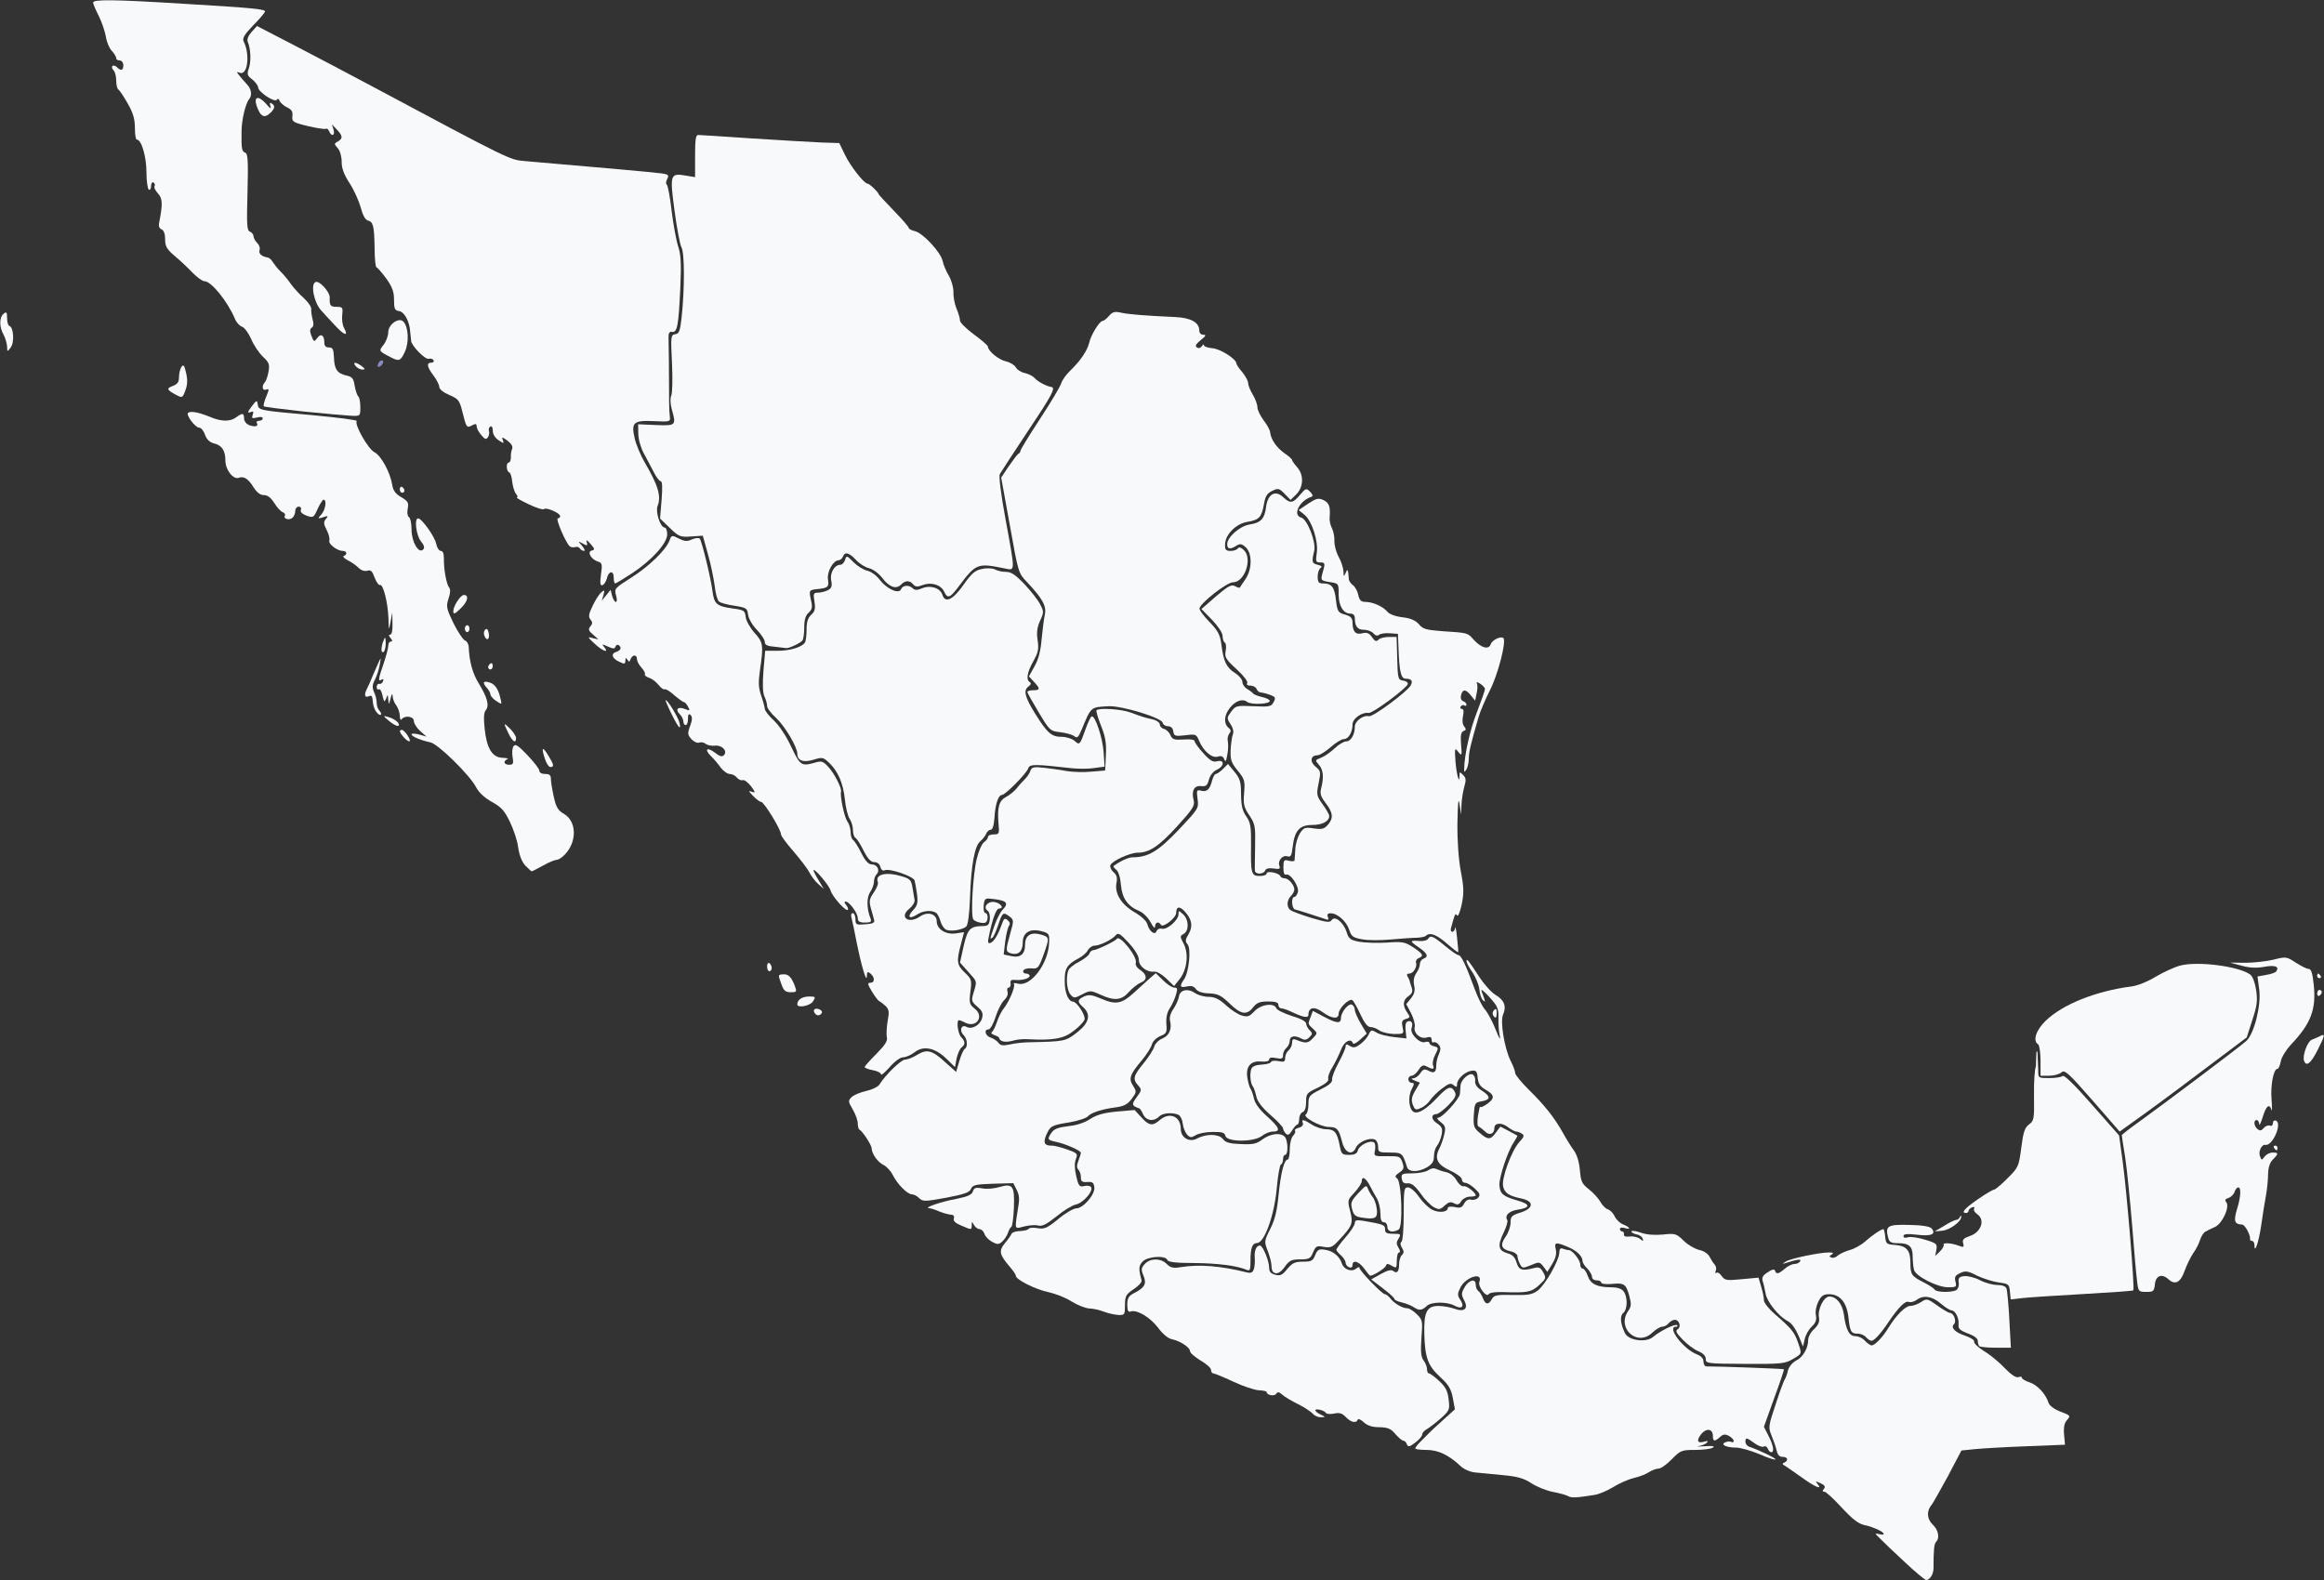 <?xml version="1.0" encoding="UTF-8" standalone="no"?>
<!-- Generator: Adobe Illustrator 13.0.0, SVG Export Plug-In . SVG Version: 6.00 Build 14948)  -->
<svg
   xmlns:i="http://ns.adobe.com/AdobeIllustrator/10.0/"
   xmlns:dc="http://purl.org/dc/elements/1.1/"
   xmlns:cc="http://creativecommons.org/ns#"
   xmlns:rdf="http://www.w3.org/1999/02/22-rdf-syntax-ns#"
   xmlns:svg="http://www.w3.org/2000/svg"
   xmlns="http://www.w3.org/2000/svg"
   xmlns:xlink="http://www.w3.org/1999/xlink"
   xmlns:sodipodi="http://sodipodi.sourceforge.net/DTD/sodipodi-0.dtd"
   xmlns:inkscape="http://www.inkscape.org/namespaces/inkscape"
   version="1.1"
   id="Capa_1"
   x="0px"
   y="0px"
   width="869.198px"
   height="591.173px"
   viewBox="0 0 869.198 591.173"
   enable-background="new 0 0 869.198 591.173"
   xml:space="preserve"
   sodipodi:version="0.32"
   inkscape:version="0.46"
   sodipodi:docname="t.svg"
   inkscape:output_extension="org.inkscape.output.svg.inkscape"><rect x="0" y="0" width="869.198" height="591.173" fill="#333333" stroke="none"/><defs
   id="defs150"><inkscape:perspective
     sodipodi:type="inkscape:persp3d"
     inkscape:vp_x="0 : 295.58649 : 1"
     inkscape:vp_y="0 : 1000 : 0"
     inkscape:vp_z="869.198 : 295.58649 : 1"
     inkscape:persp3d-origin="434.599 : 197.05766 : 1"
     id="perspective154" /></defs><sodipodi:namedview
   inkscape:window-height="715"
   inkscape:window-width="1024"
   inkscape:pageshadow="2"
   inkscape:pageopacity="0.0"
   guidetolerance="10.0"
   gridtolerance="10.0"
   objecttolerance="10.0"
   borderopacity="1.0"
   bordercolor="#666666"
   pagecolor="#ffffff"
   id="base"
   showgrid="false"
   inkscape:zoom="0.44255289"
   inkscape:cx="311.62214"
   inkscape:cy="303.98603"
   inkscape:window-x="-1"
   inkscape:window-y="-11"
   inkscape:current-layer="g7" />
<switch
   id="switch3"
   style="stroke:none">

	<g
   i:extraneous="self"
   id="g7"
   style="stroke:none">

		<path
   fill-rule="evenodd"
   clip-rule="evenodd"
   stroke="#000000"
   stroke-width="0.216"
   d="M712.494,584.441    c-3.96-3.672-8.136-7.632-9.288-8.856c-2.16-2.088-2.16-2.088-0.216-1.656c1.152,0.288,1.728,0.144,1.44-0.36    c-0.576-0.864-4.032-2.376-6.624-2.952c-2.736-0.504-4.68-2.016-9.576-7.272c-2.664-2.88-5.328-5.328-5.904-5.328    c-0.792,0-0.792-0.288-0.144-1.08s0.288-1.368-1.296-2.088c-1.872-0.864-2.016-0.864-1.152,0.216    c2.16,2.52-0.936,1.224-6.264-2.664c-2.952-2.088-5.76-4.032-6.264-4.32c-0.648-0.288-0.648-0.648,0.144-0.936    c1.656-0.792,1.296-2.16-0.648-2.16c-1.152,0-1.872-0.72-2.232-2.376c-0.288-1.296-1.152-3.816-1.872-5.544    c-1.296-3.096-1.224-3.528,1.512-11.736c1.512-4.752,3.096-8.928,3.456-9.432c0.36-0.504,0.864-1.944,1.152-3.24    c0.36-1.368,1.656-2.952,3.024-3.672c2.592-1.296,4.536-4.608,4.536-7.776c0-1.08,0.936-2.88,2.232-4.032    c1.584-1.512,2.088-2.736,1.8-4.32c-0.576-3.024,1.8-7.848,3.888-7.848c2.592,0,4.824,2.736,5.4,6.552    c0.792,5.904,2.016,8.28,4.32,8.28c1.152,0,2.736,0.72,3.6,1.728c0.864,0.936,2.016,1.728,2.52,1.728    c1.224-0.072,4.176-3.096,6.264-6.624c3.024-4.824,6.336-8.136,8.136-8.136c1.008,0,2.808-0.648,4.032-1.44    c2.16-1.44,2.376-1.368,6.12,1.296c2.088,1.512,4.248,2.736,4.68,2.736c1.44,0,2.592,3.096,1.584,4.176    c-1.44,1.368,0.288,3.096,4.392,4.464c1.872,0.648,3.24,1.584,3.096,2.088c-0.216,0.576,1.44,2.16,3.744,3.6    c2.304,1.368,5.76,4.248,7.776,6.408c2.376,2.448,4.176,3.6,5.04,3.312c0.72-0.288,1.296-0.216,1.296,0.216    s1.296,1.224,2.88,1.728c2.952,1.008,5.976,4.248,7.056,7.56c0.36,1.152,2.088,2.448,4.464,3.384    c3.816,1.44,3.888,1.584,2.52,3.096c-1.008,1.08-1.368,2.736-1.152,5.4l0.36,3.888l-14.4,0.576    c-7.848,0.288-16.56,0.792-19.368,1.08l-4.968,0.504l-5.112,9.72c-2.88,5.256-5.544,10.008-5.976,10.512    c-2.016,2.304-1.872,5.328,0.288,7.416c2.16,2.016,2.808,5.04,1.296,6.552c-0.72,0.72-0.936,3.024-0.936,9.864    c0,2.16-1.368,4.392-2.736,4.392C719.982,591.065,716.382,588.113,712.494,584.441z"
   id="Chiapas"
   style="stroke:none;fill:#F8F9FA;fill-opacity:1" /> <!-- Chiapas -->

		<path
   fill-rule="evenodd"
   clip-rule="evenodd"
   stroke="#000000"
   stroke-width="0.216"
   d="M586.494,559.673    c-0.792-0.432-3.384-1.152-5.76-1.584c-2.448-0.504-6.048-1.944-7.992-3.24c-2.736-1.8-5.112-2.52-10.656-3.024    c-3.888-0.36-8.568-0.864-10.44-1.008c-1.944-0.216-4.248-1.224-5.616-2.592c-4.248-3.96-8.208-5.832-12.528-5.832    c-2.304,0-4.176-0.216-4.176-0.576c0-0.288,0.864-1.44,1.944-2.52c1.08-1.08,2.376-2.376,2.88-2.88    c0.432-0.504,2.88-2.808,5.472-5.112l4.536-4.104l-0.792-4.248c-0.648-3.384-1.584-4.968-4.752-7.848    c-4.536-4.176-5.688-7.2-5.904-16.2c-0.216-8.064,0.936-10.368,5.256-10.368c1.656,0,4.248,0.432,5.904,1.008    c3.888,1.44,5.472,0,3.672-3.24c-1.008-1.944-1.008-2.592,0.144-4.608c1.584-2.88,4.248-3.6,4.248-1.152    c0,1.008,0.432,2.016,0.936,2.376c0.504,0.288,1.296,1.512,1.728,2.664c0.936,2.52,2.16,2.664,3.384,0.36    c0.792-1.44,1.8-1.656,7.848-1.512c5.688,0.144,7.272-0.144,9.288-1.656c2.808-2.088,7.992-11.232,8.064-14.112    c0.072-1.512,0.432-1.944,1.44-1.512c0.72,0.288,1.728,0.504,2.16,0.504c1.296,0,4.248,3.744,4.248,5.4    c0,0.864,0.432,1.512,0.936,1.512s1.368,1.224,1.872,2.736c1.008,3.024,3.528,4.248,8.712,4.248c2.304,0,3.888,0.504,4.68,1.512    c1.584,2.088,1.512,6.696-0.072,8.064c-1.368,1.08-1.152,3.96,0.576,7.56c1.368,2.808,7.92,3.672,10.512,1.44    c2.736-2.304,8.352-5.04,9-4.392c0.36,0.36,0.144,0.576-0.432,0.576c-3.6,0,2.88,8.496,7.92,10.368    c1.512,0.576,2.376,1.512,2.376,2.664c0,1.008,0.504,1.8,1.08,1.8c5.256,0,28.8,0.864,29.016,1.08    c0.144,0.144-1.512,5.04-3.672,10.872l-3.816,10.656l1.728,3.384c1.872,3.672,2.232,6.12,1.008,6.12    c-0.432,0-1.008-0.576-1.296-1.368c-0.288-0.72-1.008-1.08-1.512-0.72c-0.504,0.288-2.088-0.288-3.456-1.296    c-2.952-2.16-3.384-2.232-3.384-0.504c0,0.72,0.648,1.584,1.512,1.872c3.816,1.296,9.72,4.176,9.72,4.68    c0,0.36-2.592-0.432-5.832-1.872c-3.24-1.368-7.272-2.52-8.928-2.52c-3.744,0-6.048-1.224-3.888-2.016    c0.792-0.36,1.8-0.36,2.232-0.072c0.432,0.216,0.792,0.072,0.792-0.432c0-0.504-0.792-1.296-1.8-1.872    c-1.44-0.72-2.16-0.648-3.312,0.432c-2.016,1.8-2.664,1.728-2.664-0.432c0-2.664-2.376-3.024-4.32-0.72    c-1.944,2.448-1.512,3.672,1.08,2.88c1.296-0.36,1.656-0.288,1.008,0.36c-0.432,0.504-1.8,1.08-3.024,1.296    c-1.224,0.216-0.216,0.216,2.16,0.072c3.024-0.216,3.96-0.072,3.096,0.504c-0.72,0.504-3.744,0.864-6.624,0.864    c-5.112,0-5.544,0.216-8.712,3.456c-1.872,1.944-4.104,3.528-4.968,3.528c-0.792,0-2.448,0.576-3.672,1.368    c-1.152,0.792-3.672,1.728-5.616,2.16c-1.872,0.432-5.328,1.944-7.56,3.312c-2.304,1.44-5.544,2.808-7.2,3.024    C589.518,560.321,587.79,560.394,586.494,559.673z"
   id="Oaxaca"
   style="stroke:none;fill:#F8F9FA;fill-opacity:1" /> <!-- Oaxaca -->

		<path
   fill-rule="evenodd"
   clip-rule="evenodd"
   fill="#F8F9FA"
   stroke="#000000"
   stroke-width="0.216"
   d="M526.158,540.233    c-0.216-0.72-0.864-1.296-1.296-1.296c-0.504,0-1.8-1.152-2.952-2.448c-1.656-2.016-2.808-2.52-5.976-2.592    c-2.736,0-4.464-0.576-5.904-1.872c-1.08-1.008-2.088-1.44-2.232-0.936c-0.504,1.44-2.592,1.008-4.464-1.008    c-1.296-1.368-2.376-1.728-4.32-1.296c-1.44,0.288-2.88,0.216-3.096-0.216c-0.576-1.008-3.96-1.8-3.96-1.008    c0,0.36,0.864,1.08,1.944,1.584c1.944,0.936,1.944,1.008,0.144,1.008c-1.008,0.072-2.376-0.504-3.024-1.296    c-0.648-0.72-3.096-2.376-5.544-3.6c-2.376-1.152-5.112-2.808-5.904-3.528c-1.224-1.08-1.728-1.152-2.232-0.36    c-0.648,1.08-3.6,0.576-3.6-0.648c0-0.288-1.296-0.576-2.952-0.648c-1.584-0.072-5.904-1.512-9.576-3.24    c-3.672-1.728-7.056-3.096-7.488-3.096s-0.792-0.576-0.792-1.296c0-0.72-1.8-2.304-3.96-3.528    c-2.088-1.296-3.888-2.808-3.888-3.456c0-1.368-3.6-3.816-6.768-4.464c-1.44-0.288-3.456-1.944-5.256-4.392    c-2.952-3.888-7.992-6.84-10.224-5.976c-0.864,0.288-1.224-0.36-1.224-2.52c0-2.448,0.504-3.312,2.448-4.32    c4.104-2.088,4.896-3.528,3.6-6.624c-0.936-2.232-0.864-2.808,0.504-4.32c2.016-2.232,6.048-2.232,8.208,0    c1.44,1.44,2.448,1.656,5.472,1.152c6.696-1.08,14.688-0.432,24.264,1.944c1.8,0.432,2.376,0.216,2.88-1.296    c0.288-1.008,0.432-2.88,0.288-4.176c-0.216-2.52,0.576-4.536,1.944-4.536c1.08,0,3.456,5.76,3.456,8.352    c0,1.44,0.576,2.16,2.304,2.592c1.872,0.504,2.664,0.072,4.464-2.16c1.872-2.232,2.88-2.736,5.832-2.736    c3.168,0,3.744-0.288,4.608-2.448c0.864-2.088,1.44-2.376,3.672-2.016c3.024,0.432,5.472,2.448,6.336,5.184    c0.72,2.232,3.672,3.24,5.328,1.872c0.72-0.576,1.224-0.72,1.224-0.288c0,1.08,8.496,9.864,9.504,9.864    c0.504,0,1.368,0.72,2.016,1.512c1.368,1.872,4.536,3.744,6.336,3.744c0.792,0,2.376,1.008,3.6,2.232    c2.16,2.088,2.232,2.592,1.728,8.856c-0.36,5.112-0.144,7.128,0.792,8.424c0.72,0.936,1.296,2.376,1.296,3.24    c0,0.864,0.288,1.584,0.648,1.584c0.432,0,2.16,1.224,3.816,2.808c2.448,2.232,3.24,3.672,3.6,6.84    c0.504,3.888,0.36,4.248-2.808,7.128c-1.872,1.656-4.248,3.456-5.184,4.032c-1.008,0.504-1.872,1.44-1.872,2.088    c0,0.576-1.152,1.944-2.592,3.024C527.094,541.313,526.662,541.385,526.158,540.233z"
   id="Guerrero"
   style="stroke:none;fill:#F8F9FA;fill-opacity:1" /> <!-- Guerrero -->

		<path
   fill-rule="evenodd"
   clip-rule="evenodd"
   fill="#F8F9FA"
   stroke="#000000"
   stroke-width="0.216"
   d="M740.286,503.585    c-0.36-0.36-0.576-1.224-0.576-2.016c0-0.864-1.44-1.944-3.672-2.736c-3.024-1.152-3.672-1.8-3.528-3.312    c0.288-2.304-1.152-5.256-2.592-5.328c-0.576,0-2.448-1.152-4.104-2.592c-3.24-2.736-6.48-3.24-9-1.296    c-0.937,0.648-2.232,1.008-2.952,0.72c-1.296-0.504-3.744,1.944-7.56,7.56c-2.808,4.248-5.328,6.984-6.336,6.984    c-0.504,0-1.368-0.576-2.016-1.296c-0.576-0.72-1.944-1.368-3.096-1.368c-2.52,0-2.952-0.648-3.528-6.264    c-0.648-5.4-3.168-8.496-7.2-8.496c-2.088,0-2.952,0.576-4.032,2.736c-0.792,1.584-1.224,3.744-0.936,5.112    c0.36,1.8-0.072,2.88-1.584,4.32c-1.08,1.008-2.304,3.096-2.592,4.68l-0.648,2.736l-0.864-2.16c-1.8-4.536-3.24-6.552-5.04-7.488    c-3.24-1.728-7.632-7.2-8.064-10.152c-0.288-1.512-0.72-3.6-1.08-4.608c-0.432-1.368,0-2.232,1.872-3.384    c1.584-1.08,2.52-1.296,2.736-0.576c0.432,1.44,1.368,1.224,3.672-0.792c1.08-0.936,2.664-1.728,3.528-1.728    c0.864,0,1.872-0.432,2.16-1.008c0.648-0.936-0.936-0.792-5.4,0.648c-1.44,0.432-1.44,0.432,0.072-0.576    c1.8-1.152,12.6-3.384,16.128-3.384c1.584,0,1.872,0.216,1.008,0.792c-1.008,0.576-1.008,0.792,0,1.152    c0.648,0.216,1.656-0.144,2.304-0.792c0.648-0.576,2.592-1.512,4.32-2.016c1.8-0.432,4.464-1.944,5.904-3.24    c2.448-2.232,5.976-4.608,6.84-4.608c0.216,0,0.504,1.296,0.648,2.808c0.288,2.664,0.504,2.88,3.744,3.096    c4.248,0.36,5.688,2.016,5.688,6.696c0,4.392,0.432,4.968,4.896,7.272c2.016,1.008,3.888,2.232,4.176,2.736    c0.72,1.08,6.552,1.152,8.136,0.144c0.648-0.432,1.08-1.728,0.864-2.808c-0.216-1.728,0.144-2.16,2.088-2.376    c1.224-0.144,3.888,0.504,5.832,1.512c1.872,1.008,4.824,1.8,6.48,1.8c1.872,0,3.168,0.504,3.456,1.296    c0.288,0.72,0.792,6.048,1.08,11.736l0.576,10.44h-5.616C743.382,504.162,740.574,503.874,740.286,503.585z"
   id="Tabasco"
   style="stroke:none;fill:#F8F9FA;fill-opacity:1" /> <!-- Tabasco -->

		<path
   fill-rule="evenodd"
   clip-rule="evenodd"
   fill="#F8F9FA"
   stroke="#000000"
   stroke-width="0.216"
   d="M528.822,489.042    c-0.936-0.648-2.952-1.44-4.464-1.8c-1.584-0.36-2.808-0.936-2.808-1.296c0-0.432-2.016-2.232-4.392-4.032l-4.32-3.312l3.6-2.016    c2.448-1.368,3.888-1.728,4.608-1.152c1.44,1.152,2.232,0.288,2.232-2.52c0-1.296,0.432-2.808,1.008-3.384    c0.864-0.792,0.864-1.44,0.072-2.736c-0.648-1.08-0.72-1.872-0.216-2.232c0.504-0.288,0.864-4.896,0.864-10.44    c0-9.144,0.144-9.936,1.584-9.936c0.936,0,2.736,1.512,4.104,3.528c1.368,1.944,3.528,4.104,4.968,4.824    c2.52,1.296,5.832,0.936,5.832-0.648c0-0.504,1.08-0.648,2.592-0.36c2.016,0.504,2.736,0.216,3.528-1.296    c0.648-1.224,1.584-1.728,2.664-1.44c0.864,0.216,2.088-0.144,2.592-0.792c0.864-1.008,0.576-1.656-1.296-3.384    c-1.296-1.224-2.88-2.16-3.6-2.16c-0.72,0-1.224-0.576-1.224-1.296c0-0.648-1.944-2.16-4.32-3.24    c-4.896-2.232-6.048-4.536-4.104-8.28c0.72-1.368,1.512-3.744,1.872-5.4c0.576-2.52,0.36-3.168-1.44-4.536    c-1.152-0.864-1.512-1.584-0.864-1.584c1.584,0,7.92-6.984,8.136-8.928c0.072-0.792,0.144-2.232,0.216-3.024    c0.072-2.088,2.952-4.824,4.464-4.248c0.648,0.288,1.152,1.368,1.008,2.376c-0.144,1.368,0.648,2.52,2.592,3.744    c3.312,2.16,3.24,3.384-0.288,3.96c-2.376,0.432-2.52,0.72-2.808,5.112c-0.216,4.176,0,4.824,2.232,6.696    c3.024,2.664,4.032,2.664,6.048-0.144l1.656-2.232l3.024,1.584c1.656,0.864,3.096,1.656,3.312,1.8    c0.144,0.072-0.504,1.224-1.368,2.592c-2.16,3.096-5.472,13.032-5.328,15.912c0.216,3.24,1.296,4.176,6.48,5.688    c5.256,1.512,5.328,2.736,0.288,3.528c-3.24,0.504-4.896,2.232-3.816,3.888c0.288,0.504-0.36,2.592-1.368,4.68    c-2.376,4.896-2.016,6.696,1.368,7.704c1.944,0.504,2.88,1.512,3.456,3.456c0.864,2.88,2.016,3.24,6.552,2.088    c1.872-0.504,2.448-0.144,3.456,1.656c1.152,2.088,1.008,2.376-1.584,4.752c-2.952,2.664-4.32,2.88-13.392,2.592    c-2.88-0.144-5.112,0.216-5.472,0.792c-0.864,1.368-4.104-2.952-3.456-4.608c1.44-3.816-4.968-1.944-7.056,2.016    c-1.224,2.52-1.224,2.952,0,4.824c1.584,2.448,0.432,3.528-2.304,2.016c-2.808-1.512-8.712-1.44-10.296,0.144    C531.774,490.266,530.766,490.337,528.822,489.042z"
   id="Puebla"
   style="stroke:none;fill:#F8F9FA;fill-opacity:1" /> <!-- Puebla -->

		<path
   fill-rule="evenodd"
   clip-rule="evenodd"
   stroke="#000000"
   stroke-width="0.216"
   d="M476.118,475.793    c-0.36-0.36-0.576-1.44-0.576-2.376c0-1.008-0.648-3.456-1.368-5.4c-1.368-3.528-1.368-3.744,0.864-8.208    c1.728-3.312,2.592-6.768,3.168-12.888c0.864-8.424,2.088-13.176,3.456-13.176c0.36,0,0.72-1.728,0.72-3.816    c0-2.232,0.576-4.392,1.296-5.112c0.648-0.72,1.008-1.584,0.648-1.872c-0.288-0.288,0.36-0.792,1.44-1.08    c1.152-0.288,1.8-1.008,1.512-1.729c-0.648-1.584,0.288-1.44,3.384,0.576c1.44,0.936,3.888,1.728,5.4,1.728    c3.096,0,4.104,1.224,5.04,6.336c0.576,2.952,0.864,3.24,3.456,3.24c2.088,0,2.952-0.432,3.312-1.728    c0.504-1.872,4.536-3.888,5.976-2.952c0.504,0.288,0.648,1.584,0.432,2.88c-0.504,2.304-0.432,2.376,4.464,2.304    c4.608-0.072,4.968,0.072,5.76,2.304c0.72,2.088,0.576,2.664-1.152,3.816c-1.584,1.08-1.728,1.584-0.864,2.16    c1.728,1.008,2.304,18.072,0.648,19.152c-2.16,1.296-4.248,0.864-4.248-1.008c0-0.936-0.576-1.728-1.296-1.728    c-0.936,0-1.296-0.936-1.296-3.24c0-1.8-0.576-4.248-1.224-5.472c-0.72-1.152-1.944-3.456-2.736-4.968    c-1.512-2.952-3.024-3.744-3.024-1.656c0,0.72-1.224,2.52-2.664,4.176c-2.664,2.808-2.736,2.952-1.656,7.056    c1.152,4.608,0.864,5.4-4.32,10.944c-2.304,2.52-3.096,2.808-5.616,2.376c-2.592-0.504-2.952-0.288-3.96,2.088    c-0.936,2.304-1.512,2.592-4.824,2.592c-3.168,0-4.032,0.432-5.616,2.592C478.926,476.226,477.27,476.945,476.118,475.793z"
   id="Mexico"
   style="stroke:none;fill:#F8F9FA;fill-opacity:1" /> <!-- Mexico -->

		<path
   fill-rule="evenodd"
   clip-rule="evenodd"
   fill="#F8F9FA"
   stroke="#000000"
   stroke-width="0.216"
   d="M371.07,464.562    c-1.296-0.72-2.592-2.016-2.88-3.024c-0.36-0.936-1.152-1.728-1.8-1.728s-1.584-0.648-2.088-1.512c-0.792-1.44-0.864-1.44-0.864,0    c-0.072,1.872,0.072,1.872-3.96,0.144c-2.16-0.864-3.024-1.728-2.736-2.592c0.288-0.648,0-1.296-0.576-1.368    c-2.016-0.288-2.808-0.504-5.256-1.44c-1.296-0.576-2.88-1.08-3.456-1.08c-2.088-0.144,4.32-2.376,10.08-3.456    c4.392-0.864,5.976-1.584,6.336-2.808c0.432-1.368,1.08-1.584,3.528-1.152c1.584,0.36,4.536,0.072,6.408-0.504    c5.04-1.44,5.688-0.432,5.4,7.776c-0.144,3.672-0.576,6.84-0.936,7.128c-0.432,0.216-1.008,1.296-1.296,2.304    c-0.36,1.008-1.296,2.448-2.088,3.168C373.59,465.569,373.086,465.642,371.07,464.562z"
   id="Colima"
   style="stroke:none;fill:#F8F9FA;fill-opacity:1" /> <!-- Colima -->

		<g
   id="Campech"
   style="stroke:none;fill:#F8F9FA;fill-opacity:1"> <!-- Campech -->
			<path
   fill-rule="evenodd"
   clip-rule="evenodd"
   fill="#F8F9FA"
   stroke="#000000"
   stroke-width="0.216"
   d="M762.318,400.481     c0,2.808,0,2.808,4.176,2.808c2.304,0,4.536-0.36,4.968-0.792c0.504-0.504,4.68,3.528,10.944,10.728l10.152,11.52l1.368,9.936     c1.512,11.088,4.536,47.52,3.96,48.024c-0.216,0.216-8.568,0.792-18.648,1.368c-10.008,0.576-20.304,1.224-22.752,1.512     l-4.464,0.504l-0.288-2.952c-0.288-2.736-0.504-2.88-4.176-3.384c-2.16-0.288-5.76-1.44-8.064-2.52     c-3.456-1.8-4.392-1.944-6.336-1.008c-1.872,0.864-2.232,1.44-1.8,3.168c0.504,2.016,0.36,2.16-2.736,2.16     c-4.032,0-12.096-4.104-12.744-6.48c-0.288-1.008-0.504-3.168-0.504-4.896c0-3.888-1.296-5.112-5.4-5.112     c-2.736,0-3.384-0.36-3.816-2.232c-1.08-4.248-0.144-4.824,7.92-4.608c4.752,0.072,7.704,0.576,8.352,1.296     c1.8,2.16-0.072,3.024-5.4,2.376c-3.744-0.432-5.112-0.288-5.112,0.504c0,0.648,0.648,0.792,1.728,0.432     c1.008-0.288,3.888,0.144,6.408,0.936c4.248,1.296,4.536,1.584,4.176,3.744l-0.432,2.304l1.8-1.728     c0.936-0.936,1.512-2.016,1.368-2.376c-0.576-0.936,2.664-0.792,5.4,0.216c2.088,0.792,2.304,0.72,1.872-0.864     c-0.36-1.296,0.144-1.872,2.448-2.664c4.248-1.368,5.904-6.048,2.88-8.136c-1.008-0.648-1.512-1.656-1.224-2.16     c0.36-0.576,0.072-0.72-0.792-0.432c-0.72,0.288-1.296,0.864-1.296,1.296c0,0.432-0.432,0.792-0.936,0.792     c-2.016,0-0.504-1.728,4.392-5.112c2.88-2.016,5.616-3.6,6.048-3.6s2.736-1.872,5.04-4.248c4.104-4.032,4.248-4.392,5.184-11.448     c0.72-5.832,1.296-7.488,2.88-8.712c1.872-1.368,2.016-2.016,1.872-10.944c-0.072-5.184,0.288-10.008,0.72-10.728l0.144-4.32     c0-1.224,0.144-1.728,0.432-1.08C762.102,395.801,762.246,398.177,762.318,400.481z"
   id="CampecheMainland"
   style="stroke:none;fill:#F8F9FA;fill-opacity:1" /> <!-- Campeche mainland -->
			<path
   fill-rule="evenodd"
   clip-rule="evenodd"
   fill="#F8F9FA"
   stroke="#000000"
   stroke-width="0.216"
   d="M727.11,458.585     c1.872-1.224,3.888-2.16,4.464-2.232c0.576,0,1.224-0.504,1.44-1.08c0.288-0.576,0.504-0.648,0.504-0.144     c0.144,1.728-4.176,4.968-7.056,5.256l-2.88,0.288L727.11,458.585z"
   id="CampecheIsland"
   style="stroke:none;fill:#F8F9FA;fill-opacity:1" /> <!-- Campeche island -->
		</g>

		<path
   fill-rule="evenodd"
   clip-rule="evenodd"
   fill="#F8F9FA"
   stroke="#000000"
   stroke-width="0.216"
   d="M379.926,458.153    c0-0.864,0.36-3.528,0.792-5.976c0.648-3.456,0.576-4.968-0.432-6.984l-1.296-2.592l-7.56,0.216    c-6.552,0.216-7.632,0.432-8.28,1.944c-0.576,1.368-2.592,2.016-9.36,3.312c-7.92,1.44-8.64,1.44-10.008,0.144    c-0.72-0.792-2.016-1.44-2.736-1.44c-1.656,0-5.472-3.816-7.2-7.344c-0.72-1.44-2.304-3.096-3.456-3.672    c-2.088-1.008-4.32-4.104-4.392-6.192c0-1.224-3.456-6.48-4.536-6.984c-0.36-0.144-0.648-1.224-0.648-2.304    c0-1.152-0.864-3.528-1.872-5.256c-1.728-2.952-1.8-3.24-0.432-4.608c0.792-0.792,3.24-1.8,5.472-2.304    c2.232-0.504,4.464-1.584,4.968-2.448c2.16-3.528,8.064-9.288,9.576-9.288c0.864,0,2.952-0.792,4.536-1.8    c3.672-2.232,5.616-1.728,10.656,2.952l3.888,3.456l1.152-3.96c0.648-2.232,1.584-4.32,2.016-4.608    c1.296-0.72,1.08-3.816-0.432-5.256c-1.656-1.656-0.792-4.104,1.152-3.024c2.016,1.08,5.112-0.648,5.832-3.312    c0.432-1.8,0.072-2.664-1.8-4.248c-2.232-1.944-2.304-2.304-1.368-5.328c1.296-4.392,1.368-3.96-2.088-7.776l-3.024-3.384    l1.368-6.192c1.512-6.48,2.376-7.416,7.344-7.488c1.728,0,2.232-0.504,2.448-2.52c0.144-1.368-0.216-2.808-0.792-3.168    c-1.872-1.224-0.144-3.6,2.376-3.312c2.376,0.288,4.032,2.448,1.872,2.448c-1.08,0-2.52,3.96-3.888,10.8    c-0.432,1.872-0.216,2.376,0.648,2.088c1.296-0.432,2.88-3.024,4.32-7.128c0.72-2.088,1.08-2.304,2.16-1.368    c0.792,0.648,1.008,1.44,0.504,2.016c-0.432,0.576-1.08,3.168-1.44,5.904l-0.576,4.896l2.736,0.576    c3.456,0.792,5.256-0.648,5.256-4.176c0-3.528,2.088-4.896,5.832-3.888c3.384,0.936,3.384,1.224,1.008,7.776    c-1.728,4.752-2.016,5.112-4.464,4.896c-1.512-0.144-2.808,0.288-3.024,0.864c-0.216,0.576,0.216,1.08,1.008,1.08    c0.72,0,1.368,0.432,1.368,0.864c0,1.008-3.096,1.8-5.616,1.512c-1.296-0.144-1.728,0.288-1.512,1.296    c0.144,0.864-0.216,1.584-0.72,1.584s-0.72,0.648-0.432,1.584c0.288,0.936-0.216,2.16-1.296,3.168    c-0.936,0.864-2.376,3.672-3.168,6.192c-0.792,2.592-2.016,4.68-2.592,4.68c-1.944,0-1.296,2.448,0.792,3.096    c1.08,0.36,2.376,1.224,2.88,1.944c0.72,1.008,1.728,1.152,4.392,0.576c1.8-0.432,5.112-0.792,7.272-0.792    c13.104-0.288,13.464-0.36,17.712-3.672c4.536-3.528,5.328-6.696,2.304-9.432c-2.304-2.016-2.232-2.88,0.36-4.032    c1.728-0.792,2.952-0.648,6.624,0.936c5.184,2.232,7.488,1.8,11.88-2.232c1.512-1.368,3.96-3.6,5.472-4.968l2.808-2.448    l2.736,2.664c1.512,1.512,3.384,2.736,4.176,2.736c1.224,0,1.296,0.432,0.648,2.664c-0.432,1.512-1.44,3.744-2.304,5.04    c-1.008,1.512-1.44,3.456-1.296,5.832c0.288,3.24,0.072,3.672-2.304,4.608c-1.44,0.648-2.808,1.944-3.096,3.096    s-1.944,3.744-3.672,5.832c-4.608,5.472-5.112,6.984-3.384,9.648c1.368,2.16,1.368,2.376-0.504,4.896    c-1.512,2.016-2.808,2.736-5.904,3.168c-5.472,0.72-9.288,2.016-10.512,3.384c-0.504,0.648-3.6,1.656-6.84,2.232    c-6.768,1.08-7.2,1.368-8.64,4.608c-1.296,2.952-0.792,4.104,1.8,4.104c1.08-0.072,3.744,0.648,5.976,1.44    c3.816,1.368,4.032,1.584,3.24,3.6c-0.576,1.512-0.504,3.6,0.144,6.408c0.864,3.744,1.224,4.104,3.024,3.672    c1.08-0.288,2.232-0.072,2.52,0.432c0.936,1.44-2.952,5.904-5.688,6.48c-1.368,0.288-4.608,2.232-7.272,4.464    c-3.744,2.952-5.328,3.816-6.912,3.384c-1.08-0.288-3.456-0.072-5.184,0.36C380.286,459.593,379.926,459.521,379.926,458.153z"
   id="Jalisco"
   style="stroke:none;fill:#F8F9FA;fill-opacity:1" /> <!-- Jalisco -->

		<path
   fill-rule="evenodd"
   clip-rule="evenodd"
   stroke="#000000"
   stroke-width="0.216"
   d="M509.382,455.489    c-2.448-0.36-3.096-0.936-3.672-3.168c-0.648-2.376-0.36-3.096,2.304-5.976c2.736-2.952,3.096-3.168,3.6-1.656    c0.36,0.936,1.152,2.304,1.728,3.024c0.648,0.72,1.368,2.736,1.584,4.464C515.358,455.706,514.422,456.281,509.382,455.489z"
   id="Federal"
   style="stroke:none;fill:#F8F9FA;fill-opacity:1" /> <!-- Federal -->

		<path
   fill-rule="evenodd"
   clip-rule="evenodd"
   stroke="#000000"
   stroke-width="0.216"
   d="M526.23,436.553    c-1.656-5.256-1.872-5.4-6.408-5.4c-4.104,0-4.392-0.144-4.392-2.232c0-1.224-0.576-2.376-1.296-2.664    c-2.016-0.792-6.048,0.936-6.984,3.024c-1.368,3.168-4.176,2.016-5.184-2.088c-1.224-4.824-1.872-5.616-5.04-5.616    c-3.168-0.072-10.008-3.816-8.496-4.752c0.504-0.288,0.936-2.016,0.936-3.744c0-3.024,0.288-3.384,4.536-5.544    c3.096-1.512,4.464-2.664,4.32-3.672c-0.144-0.792,0.936-3.6,2.376-6.264s2.664-5.4,2.664-6.048c0-1.008,0.288-1.08,1.584-0.288    s2.088,0.72,3.888-0.648c1.224-0.864,2.664-2.52,3.168-3.6c0.792-1.8,1.08-1.872,2.88-0.792c1.08,0.72,4.032,1.44,6.624,1.728    l4.608,0.504l-0.288-2.952c-0.216-1.872,0-3.168,0.72-3.384c1.44-0.576,2.16,0.648,1.512,2.448    c-0.792,2.016,2.952,5.904,5.04,5.256c0.864-0.288,1.584-0.144,1.584,0.288c0,0.432,0.792,1.08,1.8,1.296    c1.656,0.432,1.728,0.576,0.432,3.096c-0.792,1.44-1.152,3.24-0.864,3.96c0.648,1.584,0,1.728-2.304,0.504    c-1.296-0.72-1.944-0.504-3.096,1.296c-0.792,1.224-1.944,2.16-2.592,2.16c-0.72,0-1.224,0.648-1.224,1.296    c0,0.72,0.576,1.368,1.224,1.368c1.08,0,1.08,0.36-0.072,2.592c-1.44,2.88-0.864,7.632,1.008,8.352    c1.728,0.648,4.608-1.152,8.64-5.4c3.96-4.248,5.256-4.608,6.552-2.232c0.72,1.368,0.216,2.304-2.376,5.04    c-1.8,1.8-3.816,3.312-4.464,3.312c-2.16,0.072-2.016,2.088,0.288,3.528c1.8,1.224,2.088,1.944,1.656,4.176    c-0.288,1.512-1.08,3.384-1.728,4.176c-0.648,0.72-1.152,2.52-1.152,3.888c0,1.944-0.648,2.952-2.52,4.104    C530.478,438.569,526.806,438.569,526.23,436.553z"
   id="Hidalgo"
   style="stroke:none;fill:#F8F9FA;fill-opacity:1" /> <!-- Hidalgo -->

		<path
   fill-rule="evenodd"
   clip-rule="evenodd"
   fill="#F8F9FA"
   stroke="#000000"
   stroke-width="0.216"
   d="M458.334,424.961    c-0.288-1.296-1.224-1.584-4.896-1.512c-2.448,0-5.256,0.576-6.264,1.224c-1.656,1.008-2.088,0.936-3.24-0.288    c-0.72-0.864-1.44-2.664-1.584-4.104c-0.144-1.44-0.864-2.88-1.584-3.24c-2.304-1.008-5.976-0.72-7.272,0.648    c-2.016,2.016-4.824,1.584-5.976-0.864c-0.504-1.224-1.224-2.232-1.44-2.232c-0.288,0-1.08-0.36-1.728-0.72    c-0.936-0.648-0.792-1.296,0.792-3.456c1.872-2.52,1.944-2.808,0.576-4.32c-2.16-2.376-1.872-3.672,2.016-8.352    c1.872-2.304,3.672-5.112,3.96-6.192c0.288-1.08,1.584-2.448,2.952-3.024c2.664-1.08,3.744-3.6,2.952-6.696    c-0.288-1.152,0.144-2.808,1.224-4.32c0.936-1.368,1.872-3.456,2.088-4.608c0.36-2.664,3.312-3.312,6.12-1.368    c1.08,0.72,3.312,1.368,4.968,1.368c2.304,0,3.96,0.792,6.552,3.168c1.872,1.728,4.536,3.456,5.904,3.816    c2.16,0.648,2.88,0.36,4.68-1.584c2.448-2.592,7.344-3.312,8.208-1.152c0.216,0.648,2.88,1.944,5.76,2.88    c3.24,0.936,5.4,2.088,5.4,2.808c0,0.72,0.576,1.8,1.296,2.52c1.152,1.152,1.152,1.44-0.072,2.664    c-1.008,1.008-1.8,1.152-2.952,0.504c-2.52-1.368-4.392-1.008-4.392,0.792c0,0.864-0.576,2.088-1.296,2.736    c-0.72,0.576-1.224,1.8-1.224,2.664c0,1.296-0.432,1.512-2.592,1.08c-1.728-0.36-2.592-0.144-2.592,0.504    c0,0.72-1.152,0.936-3.024,0.792c-3.96-0.36-5.832,1.944-5.112,6.192c0.288,1.728,0.792,3.456,1.152,3.96    c0.36,0.432,0.936,2.088,1.296,3.672c0.36,1.8,2.088,4.176,4.824,6.624c4.752,4.248,5.328,5.76,2.232,5.76    c-1.08,0-2.952,0.72-4.104,1.656C468.918,427.266,458.982,427.266,458.334,424.961z"
   id="Guanajuato"
   style="stroke:none;fill:#F8F9FA;fill-opacity:1" /> <!-- Guanajuato -->

		<path
   fill-rule="evenodd"
   clip-rule="evenodd"
   fill="#F8F9FA"
   stroke="#000000"
   stroke-width="0.216"
   d="M480.87,424.025    c-0.504-0.576-1.008-1.44-1.008-1.944s-2.16-2.808-4.752-5.04c-3.168-2.808-4.896-5.04-5.256-6.984    c-0.36-1.584-0.936-3.24-1.296-3.672c-0.936-1.224-1.224-4.968-0.504-6.624c0.36-0.864,1.8-1.44,3.816-1.512    c1.728-0.072,3.312-0.504,3.456-0.936c0.216-0.504,1.44-0.648,2.88-0.36c2.088,0.432,2.448,0.216,2.448-1.224    c0-1.008,0.576-2.232,1.296-2.808c0.72-0.648,1.296-1.872,1.296-2.808c0-1.296,0.36-1.584,1.512-1.152    c3.528,1.44,4.464,1.368,6.192-0.504c1.872-1.944,1.872-1.944,0.144-3.6c-2.016-1.872-2.016-1.656-0.864-4.536l0.792-2.16    l4.104,2.16c4.824,2.592,6.408,2.664,6.408,0.504c0-2.232,2.952-5.76,4.176-4.968c0.576,0.36,1.008,1.224,1.008,1.944    c0,0.72,1.008,3.024,2.232,5.112l2.232,3.744l-2.448,2.232c-1.368,1.296-2.592,1.872-2.736,1.368    c-0.72-2.088-3.312-0.648-4.464,2.448c-0.648,1.728-2.088,4.68-3.168,6.48c-1.152,1.728-1.8,3.744-1.584,4.392    c0.288,0.792-1.008,1.872-3.888,3.312c-4.176,1.944-4.392,2.232-4.392,5.328c0,2.16-0.504,3.528-1.296,3.816    c-0.72,0.288-1.296,1.44-1.296,2.592s-0.36,2.088-0.72,2.088c-0.36,0-1.224,1.008-1.944,2.16    C482.166,424.602,481.662,424.817,480.87,424.025z"
   id="Queretaro"
   style="stroke:none;fill:#F8F9FA;fill-opacity:1" /> <!-- Queretaro -->

		<path
   fill-rule="evenodd"
   clip-rule="evenodd"
   fill="#F8F9FA"
   stroke="#000000"
   stroke-width="0.216"
   d="M375.318,389.609    c-0.792-0.144-1.512-0.648-1.512-1.08c0-0.432-0.792-1.008-1.872-1.296c-1.008-0.36-1.44-0.864-0.936-1.152    c0.432-0.36,1.296-2.016,1.872-3.816c0.576-1.728,1.728-4.104,2.664-5.184c2.088-2.736,4.32-8.208,3.672-9    c-0.36-0.36,0.432-0.432,1.656-0.072c4.752,1.08,11.304-7.632,11.52-15.48c0.144-3.168-0.072-3.456-2.88-4.176    c-4.248-1.152-6.984,0.504-6.984,4.176c0,3.312-1.584,4.824-4.176,4.176c-2.304-0.648-2.304-0.936-0.504-7.488    c1.368-4.824,1.368-5.112-0.216-6.336c-2.448-1.8-2.664-1.656-4.248,3.024c-0.792,2.448-1.8,4.608-2.232,4.896    c-1.008,0.576-1.008,0.792,0.792-4.536c0.864-2.448,2.232-5.112,3.024-5.904c2.592-2.664,1.584-3.6-4.608-4.176    c-1.872-0.216-2.232,0.144-2.448,2.592c-0.144,1.656,0.144,2.808,0.72,2.808c0.504,0,0.864,0.936,0.72,1.944    c-0.216,1.584-0.792,1.944-2.448,1.656c-1.224-0.144-2.52-0.72-2.88-1.296c-1.008-1.44-0.144-16.776,1.296-22.608    c0.648-2.808,1.872-5.544,2.664-6.192c0.864-0.576,1.512-1.44,1.512-1.944c0-0.576,0.936-1.008,2.16-1.008    c2.088,0,2.16-0.216,1.8-4.176c-0.504-5.976,0.216-8.496,2.88-9.864c1.224-0.648,3.024-2.088,3.96-3.24    c0.864-1.152,2.304-2.664,3.096-3.456s1.728-2.16,2.016-3.096c0.504-1.368,1.224-1.512,5.184-1.08    c2.448,0.288,6.264,0.792,8.424,1.224c2.16,0.36,6.264,0.504,9.144,0.216l5.184-0.432l0.288-5.832    c0.216-4.536-0.216-6.912-1.872-11.016c-1.152-2.88-1.872-5.472-1.656-5.688c1.008-1.008,9.432-0.432,12.816,0.864    c4.464,1.656,4.68,1.728,8.064,2.52c1.584,0.36,2.808,1.224,2.808,1.944c0,0.72,0.72,1.44,1.584,1.656    c0.864,0.216,1.944,1.296,2.376,2.304c0.72,1.656,1.368,1.872,4.968,1.656c2.52-0.216,4.104,0.072,4.104,0.648    c0,0.504,1.44,2.52,3.24,4.464c2.52,2.808,3.6,3.456,5.184,3.024c2.808-0.72,2.736,1.872-0.144,3.168    c-1.296,0.576-2.52,2.088-2.952,3.672c-0.576,2.232-1.08,2.664-2.952,2.448c-2.592-0.288-3.672,1.8-2.736,5.4    c0.504,1.872-0.432,3.312-6.264,9.72c-6.768,7.416-10.368,9.792-14.688,9.792c-2.88,0-9.648,3.096-10.224,4.68    c-0.216,0.648,0.288,1.8,1.152,2.592c1.224,1.008,1.512,2.088,1.152,3.96c-0.792,3.96,1.728,8.064,6.696,11.016    c2.52,1.44,4.536,3.312,4.824,4.464c0.72,2.736,2.808,4.32,3.456,2.664c0.288-0.792,1.152-1.152,2.016-0.936    c1.944,0.504,6.192-3.24,6.192-5.4c0-1.512,0.072-1.512,1.728,0c2.16,1.944,2.304,6.12,0.216,7.344    c-1.44,0.792-1.44,0.936,0,3.672c1.944,3.744,1.296,9.72-1.584,13.32l-2.016,2.52l-2.88-2.808c-1.656-1.584-3.6-2.736-4.608-2.592    c-2.736,0.288-5.688-2.016-5.688-4.464c0-1.368-1.44-3.744-3.816-6.336c-3.168-3.456-3.96-3.888-4.824-2.808    c-1.368,1.656-5.976,3.888-7.92,3.888c-0.864,0-2.016,0.792-2.52,1.728c-0.504,1.008-2.088,2.304-3.456,3.024    c-4.32,2.304-5.256,3.744-5.184,8.568c0,4.248,1.296,7.488,3.096,7.632c1.512,0.072,4.752,5.112,4.32,6.696    c-0.288,0.864-2.16,2.808-4.176,4.32c-3.672,2.88-7.632,3.528-17.208,3.024c-1.656-0.144-4.032,0.144-5.184,0.504    C377.838,389.609,376.182,389.826,375.318,389.609z"
   id="Zacatecas"
   style="stroke:none;fill:#F8F9FA;fill-opacity:1" /> <!-- Zacatecas -->

		<path
   fill-rule="evenodd"
   clip-rule="evenodd"
   stroke="#000000"
   stroke-width="0.216"
   d="M515.934,385.505    c-0.936-0.72-2.448-1.296-3.312-1.296c-1.152,0-2.304-1.512-3.816-4.752c-1.224-2.664-2.592-5.04-3.024-5.328    c-1.224-0.72-5.112,3.096-5.112,5.04c0,2.232-2.592,1.944-6.048-0.576c-3.024-2.232-5.256-1.8-5.256,1.008    c0,1.368-1.944,1.008-6.48-1.152c-1.368-0.648-2.952-1.224-3.6-1.224s-1.152-0.576-1.152-1.296c0-0.936-1.008-1.296-3.888-1.296    c-3.024,0-4.176,0.432-5.544,2.16c-2.376,3.096-4.608,2.736-8.856-1.44c-3.168-3.024-4.32-3.6-7.632-3.744    c-2.52-0.072-4.248-0.648-4.968-1.656c-0.792-1.08-1.728-1.296-3.384-0.936c-2.52,0.648-2.808-0.144-1.008-2.664    c1.8-2.592,2.736-11.376,1.296-13.104c-0.936-1.08-0.864-1.8,0.432-3.888c1.656-2.88,1.224-5.4-1.44-8.352    c-1.944-2.16-3.24-1.944-3.24,0.504c0,1.8-4.896,5.688-5.688,4.464c-0.864-1.44-2.16-1.008-2.232,0.648    c0,0.936-0.648,0.288-1.656-1.656c-0.936-1.728-2.808-3.6-4.248-4.176c-4.32-1.8-6.408-4.752-6.84-9.792    c-0.216-2.736-0.936-5.04-1.8-5.688c-0.72-0.576-1.152-1.224-0.936-1.368c2.592-1.872,5.472-3.24,7.056-3.24    c5.904,0,9.576-2.232,17.208-10.224c7.488-7.92,7.632-8.136,7.128-11.592c-0.432-3.312-0.288-3.528,1.368-3.096    c2.16,0.576,3.24-0.504,4.104-3.888c0.36-1.296,0.936-2.376,1.368-2.376c0.432,0,1.656-0.864,2.664-1.872l1.872-1.872l2.448,2.952    c2.088,2.52,2.448,3.744,2.448,8.496c0.072,4.176,0.504,6.12,1.944,8.136c1.584,2.304,1.872,3.744,1.8,10.944    c-0.144,10.512,0.072,11.376,3.312,11.376c1.44,0,2.52-0.432,2.52-0.936c0-1.152,4.68-0.216,5.112,1.008    c0.144,0.432,0.864,0.792,1.584,0.792c1.512,0,3.6,2.448,3.672,4.176c0,0.648-0.576,1.728-1.296,2.448    c-1.584,1.584-1.656,4.176-0.216,5.256c0.648,0.504,4.176,1.8,7.92,2.952c5.616,1.656,6.912,1.8,7.488,0.864    c1.152-1.872,4.392,0.648,5.616,4.32c0.792,2.664,1.44,3.096,4.824,3.744c2.16,0.36,6.84,0.504,10.368,0.288    c5.76-0.432,6.696-0.216,9.792,1.8c3.672,2.448,4.032,3.24,1.944,4.032c-0.72,0.288-1.152,1.08-0.936,1.656    c0.504,1.584-1.008,4.104-2.52,4.104c-0.864,0-1.08,0.432-0.648,1.08c0.36,0.648,0.72,1.296,0.72,1.512    c0.072,0.288,0.36,1.368,0.792,2.52c0.504,1.512,0.288,2.304-1.152,3.312c-2.16,1.512-2.304,3.528-0.504,6.12    c1.224,1.728,1.152,1.944-0.504,2.448c-1.44,0.432-1.656,1.008-1.224,3.096c0.576,2.52,0.504,2.52-3.24,2.52    C519.318,386.729,516.87,386.153,515.934,385.505z"
   id="SanLuisPotosi"
   style="stroke:none;fill:#F8F9FA;fill-opacity:1" /> <!-- San Luis Potosi -->

		<g
   id="Veracruz"
   style="stroke:none;fill:#F8F9FA;fill-opacity:1"> <!-- Veracruz -->
			<path
   fill-rule="evenodd"
   clip-rule="evenodd"
   fill="#F8F9FA"
   stroke="#000000"
   stroke-width="0.216"
   d="M637.974,508.41     c0-1.152-0.936-2.16-2.808-2.952c-1.584-0.648-4.176-2.592-5.832-4.32c-2.376-2.448-2.808-3.312-1.872-3.888     c1.44-0.864,0.648-3.528-1.08-3.528c-0.648,0-1.728,0.576-2.304,1.296c-0.576,0.72-1.656,1.296-2.448,1.296     c-0.72,0-2.376,1.008-3.672,2.232c-5.616,5.4-13.464-1.728-9-8.136c1.224-1.728,1.224-2.592,0.36-5.832     c-1.224-4.32-1.872-4.752-6.84-4.248c-2.016,0.144-3.6-0.072-3.6-0.504c0-0.504-0.792-0.864-1.728-0.864     c-1.008,0-1.728-0.576-1.728-1.296c0-0.72-0.792-2.088-1.728-3.096c-1.008-0.936-1.8-2.16-1.8-2.808     c-0.072-1.872-2.088-3.888-5.544-5.328c-4.536-1.872-5.112-1.8-4.464,1.008c0.36,1.584-0.072,3.312-1.368,5.4l-1.8,2.952     l-1.44-1.944c-1.44-1.872-1.656-1.872-4.68-0.576c-3.024,1.224-3.24,1.224-4.104-0.36c-0.504-0.936-0.936-2.232-0.936-2.952     c0-0.72-1.152-1.584-2.664-1.872c-3.456-0.792-3.96-2.376-1.728-5.544c1.008-1.44,1.8-3.744,1.8-5.184     c0-2.304,0.432-2.736,3.672-3.744c5.04-1.584,5.184-4.248,0.432-5.256c-4.824-1.008-6.408-2.088-6.912-4.68     c-0.576-3.096,3.24-13.32,6.048-16.416c1.8-1.944,2.016-2.52,1.008-3.168c-0.648-0.432-1.656-0.792-2.16-0.792     s-1.944-0.792-3.168-1.728c-2.232-1.728-4.968-1.584-4.968,0.36c0,2.232-1.872,3.024-3.456,1.368     c-0.864-0.792-1.944-1.656-2.448-1.872c-0.504-0.144-0.576-1.8-0.216-4.176c0.36-2.16,0.72-3.6,0.792-3.24     c0.072,0.432,1.224-0.072,2.664-1.08c2.952-2.16,2.736-3.384-0.792-5.4c-1.872-1.08-2.592-2.232-2.808-4.392     c-0.216-2.448-0.576-2.808-2.304-2.592c-2.448,0.36-5.4,3.096-5.4,5.04c0,1.152-0.216,1.224-1.296,0.36     c-1.008-0.936-1.8-0.648-4.32,1.224c-1.728,1.296-3.672,3.24-4.392,4.32c-0.72,1.08-2.232,2.448-3.456,2.952     c-2.016,0.936-2.304,0.792-3.096-1.224c-0.648-1.8-0.432-2.952,0.936-5.256l1.728-2.952l-1.944-0.792     c-1.296-0.576-1.512-0.792-0.504-0.864c0.72,0,1.944-0.864,2.592-1.872c1.08-1.584,1.584-1.728,3.096-0.936     c2.088,1.152,2.88,0.576,2.88-2.088c0-1.152,0.432-3.024,1.008-4.176c0.72-1.728,0.72-2.52-0.144-3.528     c-0.576-0.72-1.44-1.08-1.872-0.864c-0.432,0.288-0.72-0.144-0.72-0.936c0-1.008-0.504-1.224-1.8-0.864     c-2.376,0.792-5.112-1.656-4.536-3.96c0.216-0.864-0.36-3.168-1.368-5.112l-1.8-3.384l1.8-2.232     c1.296-1.656,1.584-2.952,1.152-4.824c-0.36-1.728-0.072-3.24,0.792-4.536c0.792-1.08,1.368-2.592,1.368-3.456     c0-0.792,0.576-1.656,1.296-1.944c2.088-0.792,1.584-2.016-1.944-4.392c-3.312-2.304-3.24-2.52,0.792-2.232     c1.296,0.072,2.592-0.288,2.88-0.792c0.936-1.512,1.8-1.152,6.264,2.52c2.304,1.944,4.608,3.528,5.112,3.528     c1.008,0,2.664,3.384,6.192,12.96c1.152,3.096,2.808,6.408,3.744,7.416c0.936,1.008,2.736,4.32,3.96,7.416     c1.296,3.312,1.944,4.392,1.584,2.592c-0.36-1.656-0.576-4.824-0.504-6.912c0.072-3.456-0.36-4.464-3.456-7.848     c-1.944-2.16-3.24-3.168-2.88-2.16c0.36,0.936,0.864,2.304,1.08,3.024c0.36,1.008,0.216,1.08-0.576,0.36     c-0.576-0.576-1.152-2.304-1.296-3.96c-0.144-1.584-1.296-4.464-2.52-6.336c-1.296-1.8-2.304-3.744-2.304-4.248     c0-1.296,0.792-0.288,4.752,5.832c1.8,2.736,4.536,5.832,6.12,6.768c3.24,1.872,4.176,4.32,2.808,7.344     c-1.152,2.592,0.504,12.672,2.88,17.424c0.936,1.8,1.656,3.816,1.656,4.464s2.232,3.384,4.968,6.12     c5.976,5.832,9.72,10.584,12.816,16.128c1.224,2.232,3.096,5.256,4.104,6.624c1.224,1.656,2.016,4.32,2.304,7.416     c0.36,4.248,0.72,5.112,3.384,7.2c1.656,1.296,3.528,3.384,4.248,4.608c0.648,1.296,1.944,2.592,2.808,2.88     c0.936,0.288,2.088,1.512,2.592,2.664c0.576,1.224,2.016,2.592,3.24,3.024c2.52,1.008,2.952,2.088,0.432,1.296     c-1.008-0.288-1.728-0.144-1.728,0.36c0,0.504,0.36,0.936,0.864,0.936c0.432,0,0.72,0.504,0.648,1.08     c-0.144,0.72,0.648,1.008,2.232,0.792c1.296-0.144,3.024,0.288,3.816,0.936c1.152,0.936,1.296,0.936,0.936-0.144     c-0.216-0.72-1.224-1.44-2.304-1.584c-1.008-0.216-1.872-0.648-1.872-1.08c0-0.432,1.512-0.216,3.456,0.432     c2.16,0.792,5.112,1.008,8.28,0.72c4.608-0.504,5.04-0.36,7.776,2.304c1.584,1.584,4.248,3.096,5.832,3.456     c1.728,0.36,3.24,1.368,3.888,2.592c0.576,1.08,1.368,2.376,1.872,2.88c0.504,0.504,0.72,1.512,0.432,2.304     s-0.216,1.152,0.216,0.792c0.36-0.36,1.296,0.144,1.944,1.152c1.224,1.656,1.8,1.8,7.56,1.224l6.264-0.576l1.008,3.456     c0.576,1.872,1.008,4.104,1.008,5.04c0,0.864,1.8,3.168,4.032,5.112c6.336,5.472,7.344,6.768,8.64,10.44     c1.584,4.608,1.656,4.32-1.872,6.408c-2.88,1.728-4.32,1.872-17.784,1.8C638.622,510.138,637.974,510.065,637.974,508.41z"
   id="VeracruzMainland"
   style="stroke:none;fill:#F8F9FA;fill-opacity:1" /> <!-- Veracruz mainland -->
			<path
   fill-rule="evenodd"
   clip-rule="evenodd"
   fill="#F8F9FA"
   stroke="#000000"
   stroke-width="0.216"
   d="M558.414,379.746     c-0.288-0.504-0.144-1.368,0.36-1.872c0.72-0.72,1.008-0.504,1.008,0.936C559.782,380.897,559.278,381.257,558.414,379.746z"
   id="VeracruzIsland"
   style="stroke:none;fill:#F8F9FA;fill-opacity:1" /> <!-- Veracruz island -->
		</g>

		<g
   id="QuintanaRoo"
   style="stroke:none;fill:#F8F9FA;fill-opacity:1"> <!-- Quintana Roo -->
			<path
   fill-rule="evenodd"
   clip-rule="evenodd"
   fill="#F8F9FA"
   stroke="#000000"
   stroke-width="0.216"
   d="M799.326,479.609     c-0.288-2.016-1.152-11.52-1.872-21.096c-0.792-9.576-1.944-21.024-2.592-25.416c-0.72-4.392-1.296-8.208-1.296-8.424     c0-0.216,2.952-2.52,6.48-5.04c8.712-6.264,37.872-28.152,40.104-30.24c2.952-2.664,5.616-13.392,4.824-19.224l-0.648-4.896     l3.24-0.576c1.8-0.288,3.528-0.864,3.816-1.368c1.152-1.8-0.504-2.376-4.536-1.656c-2.88,0.504-5.472,0.432-8.496-0.432     l-4.32-1.152l5.616,0.072c3.096,0,7.92-0.504,10.584-1.152c4.824-1.224,4.968-1.152,8.496,1.152     c1.944,1.224,4.032,2.304,4.752,2.304c0.936,0,1.44,1.656,1.872,5.832c1.008,9.216-1.008,14.616-8.568,22.536     c-1.728,1.872-3.456,4.608-3.744,6.192s-0.864,2.808-1.224,2.808c-1.512,0-2.664,6.192-2.232,11.448     c0.216,3.024,0.216,4.824,0,3.96c-0.792-2.592-2.016-1.656-3.312,2.664c-0.72,2.232-1.296,3.456-1.296,2.592     c-0.072-0.864-0.504-1.512-0.936-1.512c-1.296,0-1.08,2.232,0.288,3.384c0.936,0.72,1.44,0.648,2.304-0.36     c0.648-0.792,1.656-1.152,2.304-0.936c0.648,0.288,1.152-0.144,1.152-0.864c0-0.792,0.504-1.224,1.08-1.008     c2.592,0.864-1.224,9.648-3.888,9.072c-1.368-0.288-2.736,2.52-2.016,4.248c0.576,1.584,0.648,1.584,1.728,0.144     c0.648-0.864,1.944-1.512,2.952-1.512c2.304,0,2.376,0.36,0.144,2.592c-1.152,1.152-1.728,2.952-1.8,5.4     c0,2.088-0.36,5.688-0.792,8.064s-1.296,7.488-1.8,11.304c-0.936,6.264-2.52,10.944-2.52,7.128c0-0.792-0.432-1.44-0.936-1.44     c-0.432,0-0.792-0.36-0.72-0.648c0.288-1.44-1.872-5.472-2.952-5.472c-2.808-0.072-3.24-1.296-1.944-5.616     c1.512-4.824,1.656-8.28,0.504-8.28c-0.432,0-1.08,0.72-1.368,1.656s-1.296,1.944-2.304,2.304     c-1.224,0.36-1.44,0.792-0.792,1.584c1.368,1.728-1.44,7.92-4.176,9.216c-1.296,0.576-2.88,1.368-3.528,1.728     c-0.72,0.288-1.656,1.728-2.088,3.096c-0.432,1.44-1.584,3.672-2.592,5.04c-0.936,1.368-2.376,4.32-3.168,6.48     c-1.584,4.536-3.6,5.544-6.12,3.24c-2.448-2.232-4.752-1.368-5.04,1.944c-0.288,2.592-0.576,2.808-3.24,2.808     C799.902,483.281,799.758,483.138,799.326,479.609z"
   id="QuintanaRooMainland"
   style="stroke:none;fill:#F8F9FA;fill-opacity:1" /> <!-- Quintana Roo mainland -->
			<path
   fill-rule="evenodd"
   clip-rule="evenodd"
   fill="#F8F9FA"
   stroke="#000000"
   stroke-width="0.216"
   d="M850.518,429.425     c-0.288-0.504-0.144-0.864,0.36-0.864c0.576,0,0.937,0.36,0.937,0.864c0,0.432-0.145,0.864-0.36,0.864     S850.806,429.857,850.518,429.425z"
   id="QuintanaRooIsland1"
   style="stroke:none;fill:#F8F9FA;fill-opacity:1" /> <!-- Quintana Roo island -->
			<path
   fill-rule="evenodd"
   clip-rule="evenodd"
   fill="#F8F9FA"
   stroke="#000000"
   stroke-width="0.216"
   d="M861.75,396.881     c-0.72-1.944,1.296-7.488,3.024-7.992c0.792-0.288,2.088-0.864,2.952-1.296c2.016-1.08,1.872-0.36-0.936,5.256     C864.27,397.817,862.614,399.113,861.75,396.881z"
   id="QuintanaRooIsland2"
   style="stroke:none;fill:#F8F9FA;fill-opacity:1" /> <!-- Quintana Roo island -->
			<path
   fill-rule="evenodd"
   clip-rule="evenodd"
   fill="#F8F9FA"
   stroke="#000000"
   stroke-width="0.216"
   d="M866.646,371.682     c0-0.792,0.36-1.368,0.864-1.368c0.432,0,0.864,0.36,0.864,0.792s-0.432,1.08-0.864,1.368     C867.006,372.761,866.646,372.401,866.646,371.682z"
   id="QuintanaRooIsland3"
   style="stroke:none;fill:#F8F9FA;fill-opacity:1" /> <!-- Quintana Roo island -->
			<path
   fill-rule="evenodd"
   clip-rule="evenodd"
   fill="#F8F9FA"
   stroke="#000000"
   stroke-width="0.216"
   d="M866.646,365.058     c0-0.432,0.144-0.864,0.36-0.864c0.216,0,0.648,0.432,0.936,0.864c0.288,0.504,0.072,0.864-0.432,0.864     S866.646,365.562,866.646,365.058z"
   id="QuintanaRooIsland4"
   style="stroke:none;fill:#F8F9FA;fill-opacity:1" /> <!-- Quintana Roo island -->
		</g>

		<path
   fill-rule="evenodd"
   clip-rule="evenodd"
   fill="#F8F9FA"
   stroke="#000000"
   stroke-width="0.216"
   d="M541.134,352.961    c-3.888-3.384-6.408-4.32-7.848-2.88c-0.36,0.36-1.872,0.648-3.384,0.72c-1.512,0-5.832,0.288-9.72,0.648    c-3.816,0.36-8.64,0.36-10.728-0.072c-3.384-0.576-4.032-1.08-4.824-3.528c-1.08-3.24-4.392-6.192-6.912-6.192    c-1.08-0.072-1.44,0.36-1.08,1.368c0.36,0.864,0.144,1.224-0.504,0.936c-1.656-0.576-10.512-3.456-11.808-3.744    c-1.224-0.36-1.512-4.68-0.216-4.68c0.432,0,1.008-0.792,1.296-1.728c0.648-2.016-2.808-7.272-4.392-6.624    c-0.648,0.288-1.008-0.648-1.008-2.664c0-2.808,0.216-3.024,2.016-2.52c1.152,0.288,2.16,0.216,2.16-0.144    s0.144-2.304,0.288-4.248c0.072-2.016,0.936-4.608,1.728-5.904c1.44-2.16,1.944-2.304,5.184-1.8    c3.096,0.432,3.888,0.216,5.328-1.44c2.088-2.448,1.872-4.464-1.008-8.208c-1.728-2.232-2.088-3.456-1.584-5.328    c1.08-4.032,0.792-7.128-0.864-8.856c-1.44-1.656-1.44-1.728,0.792-2.592c1.296-0.504,3.6-2.088,5.112-3.528    s3.456-2.592,4.32-2.592c1.728,0,3.24-2.52,3.24-5.472c0-2.16,3.096-4.464,5.328-3.96c1.44,0.36,14.328-9.216,15.552-11.52    c0.936-1.656,0.36-2.52-1.872-2.52c-1.728,0-2.376-2.52-2.664-11.232l-0.216-5.544l-3.096-0.216    c-1.656-0.144-3.456,0.144-3.96,0.576c-0.648,0.504-1.368,0.288-2.088-0.504c-0.576-0.72-2.16-1.368-3.528-1.368    c-2.448,0-3.456-1.296-3.456-4.392c0-1.008-0.576-1.656-1.584-1.656c-2.736,0-4.464-2.88-4.464-7.272c0-4.032,0-4.032-3.384-4.536    c-3.312-0.576-3.384-0.648-2.664-3.312c1.08-3.744,1.08-4.032-0.936-4.032c-1.512,0-1.656-0.36-1.224-3.384    c0.72-4.392-1.728-12.096-4.608-14.472l-2.16-1.728l3.528-2.376c3.096-2.016,3.888-2.232,5.76-1.368    c2.16,1.008,2.664,2.52,2.304,6.624c-0.072,1.08,0.288,2.808,0.864,3.888c0.576,1.08,1.008,3.24,0.936,4.752    c-0.072,1.584,0.648,4.248,1.584,5.976c0.936,1.656,1.728,4.104,1.8,5.4c0.072,2.088,0.144,2.16,0.792,0.648    c0.792-1.8,0.936-1.584,1.224,2.376c0.072,0.576,0.72,1.584,1.512,2.16s1.728,2.232,2.016,3.672    c0.432,2.016,1.08,2.592,2.664,2.592c2.736,0,6.624,1.728,8.208,3.672c0.792,0.936,3.096,1.8,5.688,2.088    c3.024,0.36,4.824,1.152,6.12,2.592c1.44,1.8,2.736,2.16,8.64,2.592c9.792,0.648,9.504,0.576,11.808,3.168    c2.88,3.168,5.688,3.888,6.408,1.728c0.504-1.584,3.816-3.168,4.752-2.304c1.152,1.224-2.016,13.608-5.04,19.512    c-1.8,3.6-3.744,8.136-4.248,10.008c-2.952,10.152-3.672,13.176-3.672,15.624c0,1.44-0.432,3.24-0.864,3.96    c-0.792,1.152-0.864,1.152-0.864,0c0.072-5.4,2.16-14.76,4.752-21.312c1.656-4.32,3.024-8.208,3.024-8.712s-0.792-1.368-1.8-2.016    c-1.008-0.648-1.584-0.72-1.224-0.216c0.288,0.576,0.288,2.232-0.072,3.744l-0.576,2.808l-1.584-1.944    c-1.872-2.376-3.096-2.448-3.672-0.144c-0.288,1.08,0,2.016,0.792,2.304c0.648,0.216,1.224,0.792,1.224,1.296    c0,0.432-0.36,0.576-0.792,0.288c-0.504-0.288-1.08-0.072-1.368,0.432c-0.288,0.432-0.144,0.864,0.432,0.864    c0.648,0,0.792,0.864,0.432,2.664c-0.36,1.584-0.216,3.096,0.432,3.888c0.792,1.008,0.792,1.368-0.216,1.728    c-0.936,0.36-1.224,1.584-0.936,5.04c0.36,4.248,0.288,4.392-1.08,2.736c-1.296-1.656-1.368-1.44-1.008,3.744    c0.432,5.04,1.512,8.712,1.512,5.04c0-1.368,0.072-1.368,1.296-0.144c1.152,1.08,1.224,1.944,0.432,4.608    c-0.504,1.8-0.936,4.824-1.008,6.768l-0.144,3.456l-0.576-3.888c-0.432-2.736-0.648-0.648-0.792,7.056    c-0.072,6.84,0.432,13.608,1.296,18.216c1.152,6.048,1.152,8.064,0.288,12.312c-0.648,2.88-1.368,4.608-1.728,4.032    c-0.648-1.008-0.792-0.648-2.232,4.608c-0.288,0.792-0.072,1.512,0.504,1.512c0.504,0,0.936-0.72,1.008-1.512    c0.072-0.864,0.432,0.792,0.72,3.672c0.36,2.88,0.504,5.328,0.432,5.472C545.238,356.345,543.366,354.905,541.134,352.961z"
   id="Tamaulipas"
   style="stroke:none;fill:#F8F9FA;fill-opacity:1" /> <!-- Tamaulipas -->

		<path
   fill-rule="evenodd"
   clip-rule="evenodd"
   fill="#F8F9FA"
   stroke="#000000"
   stroke-width="0.216"
   d="M353.718,347.706    c-0.792-0.504-1.728-1.944-2.016-3.24c-0.36-1.296-1.08-2.664-1.656-3.024c-1.728-1.08-4.896-0.792-7.128,0.72    c-2.952,1.872-3.744,0.792-1.368-1.728c1.584-1.656,1.8-2.736,1.44-5.832c-0.288-2.16-0.72-4.464-0.936-5.256    c-0.504-1.512-9.144-4.536-11.088-3.816c-0.792,0.36-1.44-0.144-1.728-1.296c-0.288-1.08-1.152-1.728-2.304-1.728    c-1.224,0-2.376-1.224-3.96-4.32c-1.152-2.376-2.52-4.464-3.024-4.752s-0.936-1.584-0.936-2.88c0-1.296-0.504-3.168-1.224-4.176    c-0.648-0.936-1.512-4.248-1.8-7.344c-0.648-6.12-2.592-10.584-5.976-13.752c-2.088-2.016-2.52-2.088-5.76-1.08    c-3.816,1.152-6.048,0.36-6.048-2.232c0-2.52-4.68-10.368-7.92-13.392c-1.872-1.656-3.384-3.672-3.384-4.464    s-0.432-2.448-1.008-3.6c-0.648-1.44-0.72-4.68-0.36-9.576l0.648-7.488h4.68c4.536,0,8.856-1.296,10.152-3.024    c0.36-0.504,0.648-2.664,0.648-4.896c0-2.88,0.504-4.392,1.728-5.544c1.368-1.224,1.656-2.232,1.224-4.896    c-0.504-3.024-0.36-3.384,1.368-3.384c1.008,0,2.664-0.432,3.672-0.936c1.368-0.72,1.656-1.512,1.224-3.6    c-0.576-2.808,1.224-5.904,3.456-5.904c0.648,0,1.368-0.792,1.728-1.8c0.504-1.728,0.648-1.728,3.096,0.792    c1.44,1.44,3.744,2.88,5.184,3.24c1.44,0.288,3.528,1.8,4.752,3.456c2.664,3.456,7.128,5.4,7.92,3.456    c0.576-1.512,3.024-1.728,4.392-0.288c0.792,0.72,1.656,0.72,3.528-0.072c3.096-1.296,6.768-0.072,7.56,2.52    c1.008,3.24,4.032,1.728,7.92-3.888c3.024-4.248,4.248-5.328,6.84-5.832c1.872-0.432,3.888-0.288,4.824,0.144    c0.864,0.504,2.736,0.936,4.176,0.936c1.944,0,3.528,1.08,6.912,4.608c2.376,2.52,5.04,5.904,5.832,7.488    c1.44,2.736,1.44,3.024,0,6.192c-1.08,2.376-1.368,4.392-0.936,7.2c0.504,3.312,0.288,4.608-1.584,7.92    c-2.376,4.248-2.808,6.984-1.296,7.848c0.576,0.36,0.36,1.008-0.576,1.656c-1.944,1.44-1.296,3.888,2.52,10.08    c4.536,7.272,6.12,8.712,9.864,8.712c1.728,0,3.888,0.648,4.824,1.44c1.944,1.8,2.088,1.656,4.104-4.104    c0.936-2.592,1.944-4.824,2.376-4.968c1.296-0.432,4.104,7.992,4.464,13.392l0.36,5.4l-3.816,0.504    c-2.088,0.36-5.904,0.36-8.568,0.072c-14.112-1.584-15.624-1.584-16.2,0.144c-0.792,2.016-8.568,9.864-9.792,9.864    c-1.368,0-2.52,3.456-2.808,8.568c-0.216,2.88-0.72,4.464-1.44,4.464c-0.576,0-1.368,0.648-1.656,1.512    c-0.36,0.792-1.296,2.016-2.16,2.736c-2.16,1.728-3.456,8.784-3.888,21.024c-0.216,6.408-0.792,10.44-1.44,10.944    C359.694,347.994,355.23,348.569,353.718,347.706z"
   id="Durango"
   style="stroke:none;fill:#F8F9FA;fill-opacity:1" /> <!-- Durango -->

		<path
   fill-rule="evenodd"
   clip-rule="evenodd"
   fill="#F8F9FA"
   stroke="#000000"
   stroke-width="0.216"
   d="M469.35,325.746    c-0.072-0.576,0-4.752,0.072-9.216c0.144-7.416,0-8.28-2.16-11.52c-2.088-3.096-2.304-4.248-1.944-8.424    c0.36-4.536,0.144-5.184-2.448-8.352c-2.448-3.024-2.736-4.032-2.592-7.848c0.144-2.376,0.504-4.968,0.864-5.76    c0.36-0.864,0-2.448-0.936-3.744c-1.44-2.232-1.368-2.448,0.288-4.68c1.656-2.232,2.016-2.304,8.28-2.016    c5.976,0.288,6.696,0.144,7.56-1.512c0.864-1.656,0.72-1.944-1.296-2.736c-1.224-0.432-2.736-0.864-3.384-0.864    s-1.368-0.576-1.656-1.296c-0.288-0.72-1.296-1.296-2.304-1.296c-1.152,0-1.584-0.36-1.224-0.936s-1.368-2.808-3.96-5.184    c-4.104-3.744-4.536-4.536-4.104-6.84c0.288-1.44,0.144-2.88-0.288-3.096c-0.504-0.288-0.864-1.44-0.864-2.52    c0-1.152-1.656-3.6-3.96-6.048l-3.96-4.032l5.472-4.752c4.464-3.816,5.76-4.536,7.056-3.816c0.936,0.504,1.728,0.72,1.8,0.576    c0.072-0.144,1.008-1.512,2.088-3.096c2.592-3.672,2.664-9.72,0.144-12.024c-1.44-1.296-2.088-1.44-3.456-0.576    c-2.376,1.512-3.456,1.296-3.456-0.576c0-2.592,4.608-6.696,8.28-7.344c4.32-0.648,5.688-2.088,6.264-6.624    c0.648-4.824,3.456-6.408,6.408-3.6c2.592,2.448,3.672,2.304,6.264-0.864c2.16-2.52,2.376-2.592,3.816-1.152    c1.008,1.08,1.152,1.656,0.432,1.872c-4.536,1.512-7.128,6.912-3.744,7.776c2.232,0.576,5.616,9.288,4.824,12.456    c-1.008,4.176-0.864,4.68,1.296,5.184c1.44,0.36,1.8,0.72,1.08,1.224c-0.576,0.36-1.08,1.8-1.08,3.168    c0,2.088,0.36,2.592,1.944,2.592c3.312,0,4.32,1.296,4.896,6.192c0.504,4.32,0.792,4.752,3.384,5.472    c2.232,0.648,2.808,1.296,2.808,3.096c0.072,3.312,1.152,4.536,3.672,3.888c1.728-0.432,2.52-0.072,3.6,1.44    c1.08,1.584,1.656,1.8,2.448,0.936c0.576-0.576,2.376-1.008,3.888-1.008h2.88l0.216,7.992c0.216,7.704,0.36,8.064,2.232,8.352    c1.152,0.144,1.872,0.72,1.728,1.296c-0.576,1.728-13.176,11.016-14.616,10.8c-2.592-0.36-6.048,2.088-6.048,4.32    c0,2.952-1.512,5.472-3.312,5.472c-0.792,0-3.024,1.368-4.896,3.024c-1.872,1.656-4.104,3.024-4.968,3.024    c-2.52,0-2.88,2.448-0.648,4.248c1.944,1.584,2.016,1.944,1.152,6.192c-0.864,4.248-0.792,4.68,1.512,7.92    c1.368,1.872,2.448,3.816,2.448,4.32c0,2.016-2.592,3.384-6.408,3.384c-4.752,0-6.552,2.16-7.272,8.28    c-0.36,3.168-0.72,3.816-1.944,3.456c-1.8-0.648-3.744,1.656-3.024,3.528c0.432,1.152,0.072,1.368-2.16,1.008    c-1.8-0.216-2.88,0-3.168,0.792C472.59,327.113,469.494,327.186,469.35,325.746z"
   id="NuevoLeon"
   style="stroke:none;fill:#F8F9FA;fill-opacity:1" /> <!-- Nuevo Leon -->

		<path
   fill-rule="evenodd"
   clip-rule="evenodd"
   fill="#F8F9FA"
   stroke="#000000"
   stroke-width="0.216"
   d="M457.902,284.058    c-0.432-1.152-1.152-1.44-2.448-1.008c-2.16,0.648-5.328-2.016-6.984-5.904c-1.008-2.52-1.224-2.592-5.184-2.088    c-3.816,0.432-4.176,0.288-4.464-1.44c-0.144-1.224-0.864-1.944-1.944-1.944c-1.008,0-1.872-0.576-2.016-1.296    c-0.36-1.872-15.264-6.408-20.16-6.192c-6.84,0.36-6.552,0.072-10.08,8.568c-1.296,3.096-1.728,3.528-2.808,2.664    c-0.648-0.576-3.024-1.224-5.184-1.512c-3.888-0.432-4.032-0.576-8.136-7.416c-2.304-3.816-4.248-7.272-4.248-7.632    s1.008-0.648,2.16-0.648c2.664,0,2.736-0.576,0.288-3.168l-1.872-2.016l2.088-3.744c1.44-2.52,2.304-5.688,2.664-10.152    c0.36-3.6,0.864-7.776,1.224-9.288c0.648-3.168-0.936-5.976-6.624-12.024c-3.312-3.456-3.312-3.528-6.48-21.312l-3.24-17.856    l2.88-4.32c1.656-2.376,3.24-4.464,3.6-4.608c0.36-0.144,0.72-0.648,0.72-1.08s3.24-5.76,7.272-11.88    c4.032-6.12,7.56-12.096,7.92-13.248c0.36-1.224,1.872-3.384,3.384-4.824c3.888-3.744,6.408-7.488,7.128-10.44    c0.648-2.952,3.888-8.208,5.04-8.208c0.432,0,1.512-0.864,2.376-1.872c1.296-1.512,2.16-1.728,4.464-1.224    c2.736,0.648,9.216,1.152,20.376,1.656c5.832,0.288,8.928,2.016,8.928,5.04c0,0.936,0.648,1.584,1.512,1.584    c1.224,0,0.936,0.504-1.008,2.016c-1.8,1.512-2.232,2.232-1.368,2.736c0.648,0.432,1.368,0.216,1.872-0.504    c0.36-0.648,0.72-0.792,0.72-0.36c0,0.504,1.44,1.008,3.168,1.152c2.952,0.216,8.856,3.96,9,5.688    c0,0.432,1.008,1.944,2.232,3.312c1.152,1.44,2.16,3.24,2.16,4.104c0,0.792,0.792,2.736,1.728,4.248    c0.936,1.584,1.728,3.672,1.728,4.752c0,1.008,1.08,3.168,2.304,4.824c1.296,1.656,2.376,3.672,2.448,4.464    c0.288,2.736,2.376,5.76,5.328,7.848c1.584,1.08,2.88,2.232,2.88,2.592c0,0.288,0.936,1.584,2.016,2.808    c2.52,2.952,2.232,7.56-0.648,10.224l-1.944,1.872l-2.232-2.304c-2.016-2.088-2.448-2.16-4.608-1.08    c-1.944,0.936-2.592,2.016-3.096,4.968c-0.864,4.896-1.8,5.904-6.192,6.624c-4.32,0.72-8.352,4.824-8.352,8.496    c-0.072,1.944,0.288,2.376,2.088,2.376c1.152,0,2.376-0.432,2.664-0.936c0.36-0.576,1.152-0.432,2.232,0.576    c3.384,3.096,0.432,12.096-4.032,12.096c-2.304,0-12.456,7.92-12.528,9.864c0,0.576,1.656,2.88,3.816,5.04    c3.168,3.312,3.888,4.68,4.392,8.424c0.792,6.264,1.872,8.568,5.04,10.584c1.512,0.936,2.808,2.448,2.808,3.384    c0,0.864,0.792,2.016,1.728,2.592c0.936,0.504,1.944,1.296,2.304,1.728c0.288,0.36,1.728,0.936,3.24,1.296    c1.512,0.288,2.88,0.936,2.952,1.44c0.288,1.224-7.128,1.584-8.496,0.36c-1.656-1.296-4.392-0.36-6.48,2.376    c-2.088,2.664-2.304,5.688-0.504,7.272c1.008,0.792,1.08,1.368,0.36,2.232c-0.504,0.648-0.792,1.944-0.576,2.808    c0.216,0.864,0.216,3.168-0.144,4.968C458.622,284.777,458.334,285.209,457.902,284.058z"
   id="Coahuila"
   style="stroke:none;fill:#F8F9FA;fill-opacity:1" /> <!-- Coahuila -->

		<g
   id="Sinaloa"
   style="stroke:none;fill:#F8F9FA;fill-opacity:1"> <!-- Sinaloa -->
			<path
   fill-rule="evenodd"
   clip-rule="evenodd"
   fill="#F8F9FA"
   stroke="#000000"
   stroke-width="0.216"
   d="M320.814,343.458     c0-1.872-3.168-6.192-4.536-6.192c-0.576,0-0.504,0.504,0.216,1.296c0.576,0.72,0.864,1.584,0.576,1.8     c-0.72,0.72-5.832-5.04-6.408-7.2c-0.432-1.872-6.408-8.856-6.408-7.56c0,0.288,0.864,2.016,1.944,3.744l1.872,3.168l-2.016-1.8     c-1.08-0.936-2.592-2.88-3.312-4.32s-3.456-4.968-5.976-7.92c-2.592-2.952-4.68-5.76-4.68-6.408     c0-1.728-6.336-12.096-7.416-12.096c-0.504,0-1.872-1.008-3.024-2.232c-1.728-1.8-1.8-2.088-0.504-1.584     c1.512,0.576,1.44,0.288-0.288-2.088c-1.152-1.44-2.52-2.448-3.096-2.232c-0.576,0.216-1.512-0.216-2.16-0.936     c-0.576-0.792-1.8-1.368-2.664-1.368c-0.864,0-2.376-1.08-3.384-2.376c-0.936-1.368-2.592-3.312-3.672-4.32     c-2.592-2.592-1.44-3.528,1.584-1.224c1.656,1.296,2.592,1.584,3.24,0.936c1.584-1.512-0.648-3.96-3.384-3.6     c-1.224,0.144-2.808-0.216-3.456-0.72c-0.576-0.504-1.656-0.72-2.376-0.432c-0.648,0.288-1.944-0.288-2.88-1.296     c-1.44-1.584-1.512-2.16-0.504-4.896c0.864-2.304,0.864-3.384,0.216-4.104c-0.72-0.648-1.008-0.288-1.008,1.44     c0,1.296-0.36,2.304-0.864,2.304c-0.432,0-0.864-0.576-0.864-1.368c0-0.72-0.576-1.944-1.296-2.664     c-1.872-1.8-0.792-3.024,1.8-2.016c2.016,0.792,2.088,0.72,1.224-0.864c-0.504-1.008-1.224-1.728-1.584-1.728     c-0.36,0-2.016-1.224-3.6-2.592c-1.584-1.44-3.168-2.376-3.528-2.16c-0.36,0.216-1.44-0.504-2.304-1.656     c-0.936-1.152-2.52-2.376-3.6-2.664c-1.008-0.36-1.728-0.936-1.512-1.296c0.288-0.36-0.36-1.512-1.296-2.52     c-0.936-1.008-1.656-2.448-1.656-3.168c0-1.8-1.656-1.728-2.376,0c-0.36,1.152-0.648,1.152-1.224,0.216     c-0.576-0.864-0.72-0.792-0.72,0.36c-0.072,1.296-0.36,1.368-2.16,0.504c-2.808-1.224-3.456-3.096-1.296-3.744     c1.8-0.576,2.16-1.728,0.864-2.592c-0.432-0.216-0.936,0-1.152,0.648c-0.288,0.864-0.864,0.792-2.808-0.072     c-2.232-1.008-2.376-1.008-1.368,0.216c2.016,2.448-0.648,1.512-3.6-1.296c-2.736-2.52-2.736-2.664-0.72-2.088l2.16,0.504     l-2.016-1.8c-1.728-1.44-1.872-2.016-1.008-3.096c0.864-1.008,0.864-1.584,0-2.592c-0.792-1.008-0.648-2.016,0.864-5.112     c1.008-2.16,2.448-4.392,3.24-5.04c1.224-1.008,1.296-0.864,0.792,1.008l-0.648,2.16l1.656-2.016l1.656-2.088l0.576,2.304     c0.36,1.224,0.936,2.232,1.368,2.232c0.504,0,0.504-1.008,0.072-2.52c-0.648-2.448-0.432-2.664,5.688-6.552     c6.696-4.248,12.96-10.296,14.328-13.896c0.72-2.016,0.864-2.088,3.528-0.72c2.16,1.08,3.168,1.152,4.896,0.288     c1.224-0.504,2.52-0.648,2.88-0.288c0.792,0.936,4.104,14.544,4.752,19.512c0.648,4.968,1.512,5.76,7.488,6.624     c4.392,0.576,4.68,0.792,4.968,3.24c0.144,1.368,1.656,4.032,3.24,5.832c3.312,3.6,3.456,4.68,2.088,13.968     c-0.648,4.608-0.576,6.624,0.432,9.504c0.72,2.088,1.296,4.32,1.368,4.968c0,0.72,1.512,2.664,3.312,4.32     c2.016,1.872,4.68,5.832,6.552,9.864c3.384,7.128,3.816,7.416,8.928,5.976c2.376-0.72,3.024-0.504,4.896,1.512     c2.304,2.448,5.184,8.064,4.824,9.36c-0.432,1.656,1.224,9.504,2.376,11.16c0.72,0.936,1.224,2.808,1.224,4.104     s0.432,2.52,0.936,2.808c0.432,0.288,1.872,2.448,3.024,4.824c1.512,3.024,2.736,4.32,3.96,4.32c2.088,0,3.168,2.304,1.8,3.672     c-0.576,0.576-1.008,1.8-1.008,2.808c0,1.008-0.648,2.736-1.368,3.816c-1.44,1.944-1.368,6.336,0.072,9.864     c0.504,1.296,0.144,1.584-2.088,1.584C321.462,345.113,320.814,344.682,320.814,343.458z"
   id="SinaloaMainland"
   style="stroke:none;fill:#F8F9FA;fill-opacity:1" /> <!-- Sinaloa mainland -->
			<path
   fill-rule="evenodd"
   clip-rule="evenodd"
   fill="#F8F9FA"
   stroke="#000000"
   stroke-width="0.216"
   d="M253.278,271.025     c-1.584-2.52-4.536-8.856-4.32-9.072c0.504-0.504,4.536,6.12,5.112,8.208C254.646,272.321,254.286,272.682,253.278,271.025z"
   id="SinaloaIsland"
   style="stroke:none;fill:#F8F9FA;fill-opacity:1" /> <!-- Sinaloa island -->
		</g>

		<path
   fill-rule="evenodd"
   clip-rule="evenodd"
   fill="#F8F9FA"
   stroke="#000000"
   stroke-width="0.216"
   d="M289.71,241.938    c-2.808-0.216-3.672-0.72-3.672-1.8c0-0.864-1.368-2.88-3.024-4.608c-1.656-1.728-3.024-4.104-3.24-5.616    c-0.288-2.376-0.576-2.592-5.04-3.312c-2.664-0.36-5.256-1.08-5.832-1.584c-0.576-0.432-1.296-3.024-1.584-5.76    c-0.36-2.736-1.44-8.064-2.52-11.88l-1.944-6.984l-4.392,0.288c-4.032,0.288-4.608,0.072-7.992-3.24l-3.6-3.456l0.576-6.984    c0.36-4.68,0.288-6.984-0.36-6.984c-0.432,0-1.656-1.512-2.52-3.312c-0.936-1.728-2.592-4.968-3.744-7.056    c-1.152-2.088-2.088-5.4-2.088-7.344l-0.072-3.6l6.696,0.288c7.56,0.288,7.632,0.216,5.832-6.12    c-0.504-2.016-0.576-3.888-0.144-4.824c0.432-0.864,0.576-6.264,0.288-12.168c-0.504-10.152-0.432-10.584,1.224-10.872    c1.44-0.144,1.8-1.152,2.376-6.264c1.152-10.656,1.152-24.192-0.072-26.28c-0.576-1.08-1.728-7.272-2.592-13.752    c-1.8-13.464-1.584-14.04,4.176-13.032l3.528,0.576v-7.848c0-6.048,0.216-7.92,1.152-7.92c0.576,0,9.72,0.576,20.16,1.296    c10.512,0.648,22.104,1.368,25.848,1.512l6.768,0.216l2.088,4.32c2.016,4.248,7.2,10.872,8.496,10.872    c0.72,0,4.104,3.24,4.104,3.888c0,0.216,2.592,2.952,5.688,6.192c3.096,3.168,5.616,6.12,5.616,6.48    c0,0.36,1.08,0.936,2.376,1.224c3.024,0.792,9.576,7.848,10.296,11.16c0.288,1.44,1.368,3.96,2.376,5.616    c0.936,1.656,1.728,4.392,1.656,6.048c-0.072,1.656,0.432,4.392,1.152,6.12c0.72,1.656,1.296,3.672,1.296,4.464    s2.376,3.096,5.184,5.184c2.88,2.088,5.256,4.176,5.256,4.536c0,1.656,4.032,4.968,6.696,5.544c1.584,0.36,3.24,1.368,3.744,2.232    c0.432,0.864,1.944,1.872,3.384,2.16c1.368,0.288,3.024,1.152,3.672,1.872c0.936,1.224,4.464,3.096,6.12,3.312    c1.872,0.216,0.648,2.592-8.424,16.2c-5.544,8.352-10.368,15.768-10.728,16.416c-0.432,0.792,0.432,7.704,2.16,16.992    c3.672,20.16,3.672,19.08-0.36,18.288c-10.152-2.088-10.728-1.8-16.92,6.408c-3.456,4.68-4.392,5.112-5.688,2.304    c-1.224-2.592-4.824-3.744-8.136-2.448c-1.872,0.72-2.664,0.648-3.456-0.288c-1.296-1.584-2.952-1.584-4.608,0.144    c-1.872,1.8-4.392,0.864-7.056-2.664c-1.296-1.656-3.384-3.168-4.824-3.528c-1.368-0.288-3.6-1.656-4.896-3.096    c-2.664-2.808-4.176-3.168-4.896-1.224c-0.288,0.72-1.008,1.296-1.656,1.368c-1.944,0-4.32,4.248-3.96,6.984    c0.432,2.952,0.144,3.312-3.6,3.744c-3.528,0.36-3.528,0.432-2.736,4.176c0.648,2.592,0.432,3.456-0.864,4.68    c-1.152,1.008-1.656,2.664-1.656,5.472c0,2.232-0.288,4.392-0.648,4.896c-0.72,1.008-5.184,3.096-6.12,2.88    C293.67,242.37,291.726,242.153,289.71,241.938z"
   id="Chihuahua"
   style="stroke:none;fill:#F8F9FA;fill-opacity:1" /> <!-- Chihuahua -->

		<g
   id="BajaSur"
   style="stroke:none;fill:#F8F9FA;fill-opacity:1"> <!-- Baja Sur -->
			<path
   fill-rule="evenodd"
   clip-rule="evenodd"
   fill="#F8F9FA"
   stroke="#000000"
   stroke-width="0.216"
   d="M196.47,323.801     c-1.296-1.44-2.232-3.816-2.664-6.768c-0.288-2.52-1.728-6.768-3.096-9.576c-2.016-4.248-3.24-5.544-6.768-7.488     c-2.664-1.512-4.824-3.456-5.832-5.4c-2.232-4.464-14.184-16.2-17.064-16.848c-3.744-0.792-7.128-2.232-7.128-3.024     c0-0.36,1.224-0.36,2.808,0.072l2.808,0.792l-2.376-2.088c-1.296-1.152-2.376-2.88-2.376-3.744c0-1.8-3.384-2.232-4.608-0.648     c-0.288,0.504-0.648-0.072-0.648-1.296c0-1.224-0.648-2.952-1.296-3.888c-0.72-0.864-1.368-2.448-1.368-3.456     c-0.072-1.224-0.36-1.008-0.792,0.864c-0.648,2.448-0.648,2.448-0.864,0.432c-0.144-2.016-0.216-2.088-0.792-0.432     c-0.648,1.512-0.792,1.368-1.368-1.152c-0.288-1.512-0.936-2.592-1.368-2.304c-0.432,0.288-0.792-0.144-0.792-0.864     c0-0.72,0.432-1.296,0.936-1.152c0.576,0.144,1.152-0.288,1.44-1.008c0.288-0.72,0.072-0.936-0.576-0.576     c-1.368,0.864-1.224-0.216,0.792-6.048c0.936-2.736,1.728-5.76,1.728-6.624c0-0.864,0.432-1.584,0.936-1.584     c0.72,0,0.648-0.432-0.072-1.296c-0.72-0.936-0.792-1.296-0.144-1.296s0.936-1.584,0.864-4.176l-0.072-4.104l-0.648,3.456     c-0.648,3.456-0.648,3.456-0.792-1.296c-0.216-5.904-1.944-12.816-3.168-12.456c-0.504,0.144-1.368-1.08-2.016-2.808     c-0.864-2.376-1.44-2.952-2.736-2.52c-1.008,0.288-2.304-0.144-3.24-1.08c-0.864-0.864-2.664-2.16-4.032-2.808     c-1.368-0.72-2.016-1.44-1.512-1.656c1.44-0.432,1.152-1.872-0.36-1.872c-2.16,0-5.544-2.664-5.04-3.888     c0.216-0.648-0.216-2.448-1.008-3.96c-1.152-2.232-1.224-2.952-0.288-4.104c1.008-1.152,0.864-1.296-1.008-0.648     c-2.088,0.648-2.16,0.576-0.648-1.08c1.512-1.728,2.088-5.472,0.792-5.472c-0.36,0-1.368,1.584-2.232,3.456     c-1.44,3.24-1.584,3.384-4.104,2.52c-1.656-0.648-2.448-1.368-2.16-2.16c0.288-0.648-0.072-1.224-0.792-1.224     c-0.72,0-1.296,0.72-1.296,1.584s-0.432,2.016-1.008,2.52c-1.08,1.152-3.6,0.504-2.88-0.72c0.288-0.432-0.072-1.008-0.792-1.296     c-0.792-0.288-2.16-1.8-3.168-3.456c-1.296-2.016-2.52-2.952-3.888-2.952c-1.368,0-2.592-0.936-3.888-2.952     c-1.872-3.096-3.672-4.248-5.472-3.528c-2.088,0.792-4.968-2.88-5.04-6.336c0-3.888-1.296-5.832-4.392-6.552     c-1.512-0.432-2.664-1.512-3.24-3.24c-0.504-1.44-1.44-2.592-2.088-2.592c-1.584,0-5.256-4.968-4.176-5.616     c1.08-0.72,4.176-0.072,8.208,1.584c4.176,1.8,7.488,1.8,9.72,0.144c2.304-1.728,2.952-1.656,2.952,0.432     c0,1.008,0.864,2.088,2.016,2.52c2.16,0.792,3.528,0.36,2.736-0.864c-0.288-0.432,0.144-0.792,0.864-0.792     s1.368-0.432,1.368-0.936c0-0.504-0.936-0.648-2.16-0.288c-1.872,0.432-2.088,0.288-1.584-1.008     c0.432-1.224,0.216-1.44-0.864-1.008c-1.224,0.432-1.08,0,0.432-2.088c1.872-2.448,2.016-2.52,2.304-0.864     c0.288,2.304,0.36,2.304,20.736,4.104c9.144,0.864,16.488,1.8,16.272,2.16c-0.864,1.44,4.248,10.44,6.624,11.664     c2.52,1.296,5.904,7.488,6.696,12.312c0.288,2.016,1.224,3.312,3.384,4.536c2.52,1.512,2.808,2.088,2.376,4.32     c-0.288,1.44-0.072,2.736,0.432,3.096c0.576,0.36,1.008,2.448,1.008,4.68c0,4.608,2.664,9.144,4.32,7.488     c0.648-0.648,0.432-1.584-0.864-3.168c-1.728-2.232-2.52-8.496-1.008-8.496c1.368,0,6.264,6.84,6.768,9.504     c0.288,1.44,1.08,2.664,1.728,2.664c0.792,0,1.152,1.008,1.152,2.808c-0.072,4.032,0.936,9.576,1.944,10.872     c0.576,0.648,0.504,2.088-0.216,4.176c-0.936,2.952-0.792,3.672,1.872,9.216c1.656,3.24,3.528,6.12,4.248,6.408     c0.72,0.216,1.368,1.296,1.44,2.376c0.216,5.544,1.44,10.008,3.816,13.824c3.168,5.184,3.96,8.208,2.592,9.864     c-0.792,0.936-0.864,2.952-0.432,7.128c0.792,7.344,2.88,10.656,6.768,10.728c1.512,0.072,2.304,0.288,1.728,0.504     c-1.728,0.72-1.296,2.088,0.648,2.088c1.512,0,1.728-0.432,1.296-2.88c-0.288-1.512-0.144-3.384,0.36-4.032     c0.648-1.008,1.656-0.36,5.184,3.312c2.448,2.592,4.464,5.184,4.464,5.832c0,0.72,0.864,1.224,2.16,1.224     c1.656,0,2.16,0.432,2.16,1.944c0,1.008,0.504,4.032,1.08,6.624c0.864,3.888,1.584,5.112,3.888,6.408     c4.68,2.808,4.824,10.368,0.288,15.12c-1.008,1.08-2.376,2.016-3.096,2.016c-0.648,0-2.952,0.936-5.112,2.16     c-2.16,1.152-4.032,2.16-4.248,2.16C198.702,325.961,197.622,324.954,196.47,323.801z"
   id="BajaSurMainland"
   style="stroke:none;fill:#F8F9FA;fill-opacity:1" /> <!-- Baja Sur mainland -->
			<path
   fill-rule="evenodd"
   clip-rule="evenodd"
   fill="#F8F9FA"
   stroke="#000000"
   stroke-width="0.216"
   d="M203.742,283.697     c-1.368-4.248-0.864-4.68,1.368-1.008c2.088,3.384,2.232,4.248,0.72,4.248C205.254,286.938,204.246,285.425,203.742,283.697z"
   id="BajaSurIsland1"
   style="stroke:none;fill:#F8F9FA;fill-opacity:1" /> <!-- Baja Sur island -->
			<path
   fill-rule="evenodd"
   clip-rule="evenodd"
   fill="#F8F9FA"
   stroke="#000000"
   stroke-width="0.216"
   d="M150.966,275.777     c-1.584-1.8-1.8-2.736-0.648-2.736c0.432,0,1.44,0.936,2.16,2.16C154.134,277.722,153.126,278.082,150.966,275.777z"
   id="BajaSurIsland2"
   style="stroke:none;fill:#F8F9FA;fill-opacity:1" /> <!-- Baja Sur island -->
			<path
   fill-rule="evenodd"
   clip-rule="evenodd"
   fill="#F8F9FA"
   stroke="#000000"
   stroke-width="0.216"
   d="M190.134,274.266     c-1.944-4.032-1.872-4.176,0.72-1.584c1.152,1.152,2.16,2.736,2.16,3.384C193.014,278.297,191.646,277.434,190.134,274.266z"
   id="BajaSurIsland3"
   style="stroke:none;fill:#F8F9FA;fill-opacity:1" /> <!-- Baja Sur island -->
			<path
   fill-rule="evenodd"
   clip-rule="evenodd"
   fill="#F8F9FA"
   stroke="#000000"
   stroke-width="0.216"
   d="M145.638,269.801     c-2.52-2.088-2.52-2.16-0.432-1.584c2.592,0.72,4.824,2.664,3.744,3.312C148.59,271.746,147.078,271.025,145.638,269.801z"
   id="BajaSurIsland4"
   style="stroke:none;fill:#F8F9FA;fill-opacity:1" /> <!-- Baja Sur island -->
			<path
   fill-rule="evenodd"
   clip-rule="evenodd"
   fill="#F8F9FA"
   stroke="#000000"
   stroke-width="0.216"
   d="M140.886,266.489     c-0.648-0.72-1.224-2.232-1.368-3.312c-0.288-3.096-0.36-3.168-1.728-2.664c-1.44,0.576-1.656-0.72-0.504-2.952     c0.432-0.792,1.368-2.88,2.016-4.536c0.72-1.656,1.728-4.032,2.304-5.256c0.936-2.016,0.936-1.944,0.432,0.864     c-0.288,1.728-1.08,4.176-1.8,5.616c-1.008,1.872-1.08,2.952-0.36,4.608c0.576,1.152,1.008,2.952,1.008,4.032     c0,1.08,0.432,2.376,1.008,2.952c0.576,0.576,0.792,1.296,0.576,1.512C142.182,267.642,141.462,267.209,140.886,266.489z"
   id="BajaSurIsland5"
   style="stroke:none;fill:#F8F9FA;fill-opacity:1" /> <!-- Baja Sur island -->
			<path
   fill-rule="evenodd"
   clip-rule="evenodd"
   fill="#F8F9FA"
   stroke="#000000"
   stroke-width="0.216"
   d="M185.382,262.098     c-1.08-0.792-1.944-1.8-1.944-2.304c0-0.576-0.648-1.728-1.44-2.592c-1.8-2.016-1.152-2.736,1.584-1.728     c1.368,0.576,2.448,2.016,3.168,4.176c0.504,1.8,0.864,3.384,0.72,3.528C187.326,263.321,186.39,262.817,185.382,262.098z"
   id="BajaSurIsland6"
   style="stroke:none;fill:#F8F9FA;fill-opacity:1" /> <!-- Baja Sur island -->
			<path
   fill-rule="evenodd"
   clip-rule="evenodd"
   fill="#F8F9FA"
   stroke="#000000"
   stroke-width="0.216"
   d="M182.574,249.569     c0-0.432,0.36-1.008,0.864-1.368c0.504-0.288,0.864,0.072,0.864,0.864c0,0.72-0.36,1.368-0.864,1.368     S182.574,250.001,182.574,249.569z"
   id="BajaSurIsland7"
   style="stroke:none;fill:#F8F9FA;fill-opacity:1" /> <!-- Baja Sur island -->
			<path
   fill-rule="evenodd"
   clip-rule="evenodd"
   fill="#F8F9FA"
   stroke="#000000"
   stroke-width="0.216"
   d="M142.686,242.874     c0-0.864,0.36-2.376,0.792-3.312c0.576-1.512,0.72-1.296,0.792,1.008c0,1.512-0.36,3.024-0.792,3.312     C142.974,244.169,142.614,243.737,142.686,242.874z"
   id="BajaSurIsland8"
   style="stroke:none;fill:#F8F9FA;fill-opacity:1" /> <!-- Baja Sur island -->
			<path
   fill-rule="evenodd"
   clip-rule="evenodd"
   fill="#F8F9FA"
   stroke="#000000"
   stroke-width="0.216"
   d="M181.134,237.761     c-0.288-0.792-0.144-1.8,0.36-2.232c0.576-0.576,1.008-0.144,1.296,1.368C183.222,239.273,181.998,239.994,181.134,237.761z"
   id="BajaSurIsland7"
   style="stroke:none;fill:#F8F9FA;fill-opacity:1" /> <!-- Baja Sur island -->
			<path
   fill-rule="evenodd"
   clip-rule="evenodd"
   fill="#F8F9FA"
   stroke="#000000"
   stroke-width="0.216"
   d="M173.862,235.169     c0-0.72,0.432-1.296,0.864-1.296c0.504,0,0.864,0.576,0.864,1.296c0,0.72-0.36,1.296-0.864,1.296     C174.294,236.465,173.862,235.89,173.862,235.169z"
   id="BajaSurIsland8"
   style="stroke:none;fill:#F8F9FA;fill-opacity:1" /> <!-- Baja Sur island -->
			<path
   fill-rule="evenodd"
   clip-rule="evenodd"
   fill="#F8F9FA"
   stroke="#000000"
   stroke-width="0.216"
   d="M169.542,228.618     c0-1.872,2.664-6.048,3.96-6.048c1.944,0,1.512,2.304-0.936,4.752C170.118,229.77,169.542,229.985,169.542,228.618z"
   id="BajaSurIsland9"
   style="stroke:none;fill:#F8F9FA;fill-opacity:1" /> <!-- Baja Sur island -->
			<path
   fill-rule="evenodd"
   clip-rule="evenodd"
   fill="#F8F9FA"
   stroke="#000000"
   stroke-width="0.216"
   d="M149.526,182.969     c0-0.72,0.432-1.08,0.864-0.792c0.504,0.288,0.864,0.864,0.864,1.368c0,0.432-0.36,0.792-0.864,0.792     C149.958,184.337,149.526,183.761,149.526,182.969z"
   id="BajaSurIsland0"
   style="stroke:none;fill:#F8F9FA;fill-opacity:1" /> <!-- Baja Sur island -->
		</g>

		<path
   style="stroke:none;fill:#F8F9FA;fill-opacity:1"
   id="Michoacan"
   d="M412.902,490.697    c-1.656-0.648-4.176-1.224-5.544-1.224c-1.368-0.072-4.32-1.224-6.552-2.592c-2.16-1.44-6.12-2.952-8.712-3.528    c-4.896-1.008-12.168-4.68-12.168-6.12c0-0.504-1.152-2.088-2.52-3.672c-3.672-4.32-3.888-5.688-1.512-8.568    c1.152-1.368,2.232-2.952,2.448-3.456c0.144-0.504,1.584-1.008,3.096-1.008c1.584-0.072,3.096-0.432,3.312-0.864    c0.288-0.432,1.8-0.504,3.384-0.216c2.448,0.432,3.456,0,7.704-3.456c2.664-2.232,5.688-3.96,6.696-3.96    c2.592,0,7.056-5.184,6.768-7.848c-0.216-1.8-0.72-2.16-2.664-2.016s-2.376-0.216-2.376-1.8c0-1.08-0.432-2.304-0.936-2.808    c-0.648-0.648-0.648-1.656,0-3.312c0.504-1.296,0.936-2.664,0.936-3.024c0-0.792-5.904-3.384-9.432-4.104    c-3.096-0.648-3.24-0.936-1.512-3.456c0.936-1.368,2.592-1.944,6.192-2.376c3.096-0.288,6.12-1.296,8.208-2.664    c2.448-1.584,4.968-2.304,9.936-2.808l6.696-0.576l2.52,2.736c2.88,3.168,4.176,3.384,6.912,1.008    c3.672-3.168,7.848-1.368,7.848,3.384c0,3.24,3.24,5.112,6.12,3.528c3.456-1.872,8.064-1.728,9.576,0.144    c1.008,1.368,2.592,1.8,6.768,1.944c4.536,0.216,5.904-0.072,8.136-1.8c3.024-2.16,6.696-2.592,8.28-0.936    c1.224,1.224,1.368,6.768,0.144,6.768c-0.432,0-0.792,0.72-0.792,1.656s-0.36,1.8-0.792,1.944    c-0.432,0.144-1.152,4.32-1.584,9.216c-0.936,9.936-4.608,20.16-7.344,20.16c-1.8,0.072-2.448,1.8-2.448,6.696    c0,3.456-0.216,3.888-1.512,3.312c-3.528-1.512-10.8-2.448-19.728-2.52c-6.696,0-9.576-0.36-9.864-1.152    c-0.576-1.8-7.488-1.368-9.288,0.648c-1.44,1.584-1.512,2.736-0.36,6.912c0.216,0.72-1.08,2.16-2.952,3.384    c-2.88,1.944-3.24,2.592-3.24,5.976c0,3.528-0.144,3.744-2.376,3.672C417.078,491.85,414.63,491.345,412.902,490.697z"
   stroke-width="0.216"
   stroke="#000000"
   fill="#F8F9FA"
   clip-rule="evenodd"
   fill-rule="evenodd" /> <!-- Michoacan -->

		<path
   style="stroke:none;fill:#F8F9FA;fill-opacity:1"
   id="Morelos"
   d="M510.246,474.569    c-2.016-2.736-4.392-3.456-4.392-1.296c0,0.792-0.504,1.08-1.296,0.792c-0.72-0.288-1.296-1.08-1.296-1.728    s-0.792-1.872-1.728-2.736c-0.936-0.792-1.728-1.728-1.728-2.088c0-0.36,1.512-2.448,3.456-4.68    c1.944-2.16,3.456-4.608,3.456-5.328c0-1.08,0.648-1.224,3.312-0.792c7.488,1.296,7.992,1.512,7.992,3.168    c0,1.368,0.648,1.656,3.096,1.656c2.808,0,2.952,0.144,1.944,1.8c-0.864,1.368-0.864,2.016,0,3.456    c0.648,1.008,0.72,1.728,0.216,1.728s-0.864,1.368-0.864,3.024c0,2.88-0.144,3.024-1.872,1.944    c-1.512-0.864-1.944-0.864-2.232,0.072c-0.36,0.936-4.68,3.672-5.832,3.672C512.262,477.233,511.254,476.009,510.246,474.569z"
   stroke-width="0.216"
   stroke="#000000"
   fill="#F8F9FA"
   clip-rule="evenodd"
   fill-rule="evenodd" /> <!-- Morelos -->

		<path
   style="stroke:none;fill:#F8F9FA;fill-opacity:1"
   id="Tlaxcala"
   d="M536.31,451.602    c-1.224-0.648-3.528-2.952-5.04-5.184c-2.088-2.88-3.384-3.888-4.824-3.744c-1.368,0.144-1.944-0.36-2.16-1.728    c-0.288-1.8,0.072-2.016,3.96-2.016c2.304,0,4.968-0.504,5.904-1.152c1.008-0.72,2.16-0.936,2.952-0.504    c0.792,0.36,2.448,0.936,3.816,1.224c1.44,0.288,3.024,1.584,3.888,3.096c0.792,1.44,2.016,2.376,2.592,2.16    c1.008-0.36,4.536,2.376,4.536,3.456c0,0.216-0.936,0.432-2.16,0.432c-1.224,0-2.664,0.792-3.24,1.656    c-0.792,1.368-1.368,1.512-2.664,0.864c-1.296-0.72-2.088-0.504-3.528,0.792C538.686,452.538,538.182,452.609,536.31,451.602z"
   stroke-width="0.216"
   stroke="#000000"
   fill="#F8F9FA"
   clip-rule="evenodd"
   fill-rule="evenodd" /> <!-- Tlaxcala -->

		<path
   style="stroke:none;fill:#F8F9FA;fill-opacity:1"
   id="Yucatan"
   d="M782.55,411.569    c-9.144-10.44-10.368-11.52-11.592-10.368c-0.792,0.648-2.808,1.224-4.608,1.224h-3.168v-5.544c0-3.096-0.432-5.832-0.864-6.192    c-2.16-1.296-0.864-5.328,2.808-8.856c6.336-6.12,18.72-11.088,32.04-12.816c2.376-0.288,6.192-1.872,9.144-3.672    c2.808-1.656,6.84-3.528,9-4.104c6.48-1.8,22.032,0.216,26.28,3.312c0.936,0.72,1.8,3.024,2.232,5.832    c0.576,3.888,0.36,5.76-1.44,11.232l-2.088,6.48l-17.352,13.032c-9.504,7.2-20.232,15.12-23.76,17.568l-6.408,4.608    L782.55,411.569z"
   stroke-width="0.216"
   stroke="#000000"
   fill="#F8F9FA"
   clip-rule="evenodd"
   fill-rule="evenodd" /> <!-- Yucatan -->

		<path
   style="stroke:none;fill:#F8F9FA;fill-opacity:1"
   id="Aguascalientes"
   d="M400.374,372.042    c-1.368-1.44-1.8-6.48-0.792-9.072c0.288-0.792,2.088-2.232,3.96-3.168c1.872-1.008,3.6-2.304,3.888-3.024    c0.216-0.72,0.864-1.296,1.296-1.296c1.296,0,8.424-3.384,8.928-4.248c1.08-1.8,7.992,6.912,7.128,9    c-0.216,0.72,0.432,1.8,1.656,2.592c2.664,1.8,2.736,3.816,0.216,4.752c-1.08,0.432-3.096,2.016-4.392,3.456    c-2.808,3.24-5.472,3.456-10.8,1.008c-3.528-1.584-3.744-1.584-6.696-0.072C401.886,373.481,401.598,373.481,400.374,372.042z"
   stroke-width="0.216"
   stroke="#000000"
   fill="#F8F9FA"
   clip-rule="evenodd"
   fill-rule="evenodd" /> <!-- Aguascalientes -->

		<g
     style="stroke:none;fill:#F8F9FA;fill-opacity:1"
     id="Nayarit"> <!-- Nayarit -->
			<path
   style="stroke:none;fill:#F8F9FA;fill-opacity:1"
   id="NayaritMainland"
   d="M329.526,401.921     c0-0.576-1.44-1.296-3.096-1.584c-1.656-0.288-3.024-0.864-3.024-1.152c0-0.36,2.016-2.592,4.392-4.968     c3.24-3.312,4.248-4.824,3.888-6.192c-0.216-1.08-0.072-3.744,0.288-5.976c0.648-3.456,0.576-4.392-0.72-5.688     c-0.864-0.792-1.944-1.656-2.376-1.8c-0.432-0.216-1.656-1.8-2.736-3.6c-1.656-2.736-1.8-3.312-0.648-3.312     c1.728,0,1.8-2.016,0.072-3.456c-1.08-0.864-1.296-0.72-1.368,1.008c-0.072,2.736-2.016-3.816-3.816-12.744     c-0.72-3.816-1.584-7.848-1.872-8.928c-0.36-1.152-0.144-1.944,0.432-1.944c0.504,0,1.008,1.008,1.008,2.232     c0,2.088,0.216,2.232,3.672,1.944c2.736-0.144,3.6-0.576,3.312-1.584c-0.144-0.648-0.72-2.664-1.224-4.392     c-0.72-2.736-0.576-3.528,1.08-5.904c1.08-1.512,1.8-3.312,1.512-3.96c-1.08-2.88,3.096-3.888,9.072-2.088     c2.952,0.864,3.456,1.44,3.888,4.104c0.288,1.728,0.648,3.816,0.792,4.68c0.144,0.864-0.648,2.232-1.872,3.24     c-4.104,3.24-0.36,5.976,3.96,2.952c2.808-1.944,6.192-0.936,6.192,1.8c0,3.024,3.528,5.184,7.344,4.536l2.88-0.432l-1.152,4.464     c-1.728,6.48-1.584,7.776,1.44,10.656c2.52,2.376,2.664,2.808,2.088,7.128c-0.504,4.248-0.36,4.752,1.584,6.336     c3.816,2.952,0.576,7.488-3.672,5.184c-0.936-0.504-1.944-0.864-2.16-0.864c-1.08,0-0.432,5.112,0.792,6.336     c1.584,1.656,1.656,2.736,0.072,3.96c-0.648,0.576-1.44,2.448-1.8,4.176l-0.576,3.096l-3.24-3.168     c-4.248-4.104-8.568-4.968-11.88-2.376c-1.296,1.008-3.24,1.872-4.248,1.872c-1.08,0-3.096,1.44-5.04,3.672     C330.966,401.202,329.526,402.425,329.526,401.921z"
   stroke-width="0.216"
   stroke="#000000"
   fill="#F8F9FA"
   clip-rule="evenodd"
   fill-rule="evenodd" /> <!-- Nayarit mainland -->
			<path
   style="stroke:none;fill:#F8F9FA;fill-opacity:1"
   id="NayaritIsland1"
   d="M304.686,378.954     c-0.792-1.296,0.144-2.016,1.8-1.368c0.72,0.288,1.152,0.936,0.864,1.368C306.63,380.105,305.406,380.105,304.686,378.954z"
   stroke-width="0.216"
   stroke="#000000"
   fill="#F8F9FA"
   clip-rule="evenodd"
   fill-rule="evenodd" /> <!-- Nayarit island -->
			<path
   style="stroke:none;fill:#F8F9FA;fill-opacity:1"
   id="NayaritIsland2"
   d="M298.206,375.713     c0.072-2.088,2.376-3.24,5.832-2.88c0.864,0.072,0.936,0.432,0,1.8C303.03,376.29,298.134,377.226,298.206,375.713z"
   stroke-width="0.216"
   stroke="#000000"
   fill="#F8F9FA"
   clip-rule="evenodd"
   fill-rule="evenodd" /> <!-- Nayarit island -->
			<path
   style="stroke:none;fill:#F8F9FA;fill-opacity:1"
   id="NayaritIsland3"
   d="M292.302,368.297     c-1.368-3.744-1.368-3.672,0.576-3.816c1.944-0.144,3.096,0.936,4.392,4.32c0.792,2.232,0.72,2.376-1.512,2.376     C293.814,371.177,293.094,370.602,292.302,368.297z"
   stroke-width="0.216"
   stroke="#000000"
   fill="#F8F9FA"
   clip-rule="evenodd"
   fill-rule="evenodd" /> <!-- Nayarit island -->
			<path
   style="stroke:none;fill:#F8F9FA;fill-opacity:1"
   id="NayaritIsland4"
   d="M286.902,361.529     c0-0.936,0.36-1.512,0.864-1.224c0.432,0.288,0.864,1.08,0.864,1.8c0,0.648-0.432,1.224-0.864,1.224     C287.262,363.33,286.902,362.538,286.902,361.529z"
   stroke-width="0.216"
   stroke="#000000"
   fill="#F8F9FA"
   clip-rule="evenodd"
   fill-rule="evenodd" /> <!-- Nayarit island -->
		</g>

		<g
     style="stroke:none;fill:#F8F9FA;fill-opacity:1"
     id="BajaNorte"> <!-- Baja Norte -->
			<path
   style="stroke:none;fill:#F8F9FA;fill-opacity:1"
   id="BajaNorteIsland1"
   d="M133.038,136.961     c-1.368-1.656,0-1.656,2.232,0c1.368,1.08,1.44,1.224,0.288,1.296C134.766,138.257,133.614,137.682,133.038,136.961z"
   stroke-width="0.216"
   stroke="#000000"
   fill="#F8F9FA"
   clip-rule="evenodd"
   fill-rule="evenodd" /> <!-- Baja Norte island -->
			<path
   style="stroke:none;fill:#F8F9FA;fill-opacity:1"
   id="BajaNorteMainland"
   d="M113.67,153.954     c-7.992-0.864-14.76-1.728-14.976-1.944c-0.288-0.216,0.144-1.872,0.864-3.6c1.152-2.808,1.152-3.096,0-2.664     c-1.44,0.576-1.8-1.368-0.504-2.736c0.432-0.432,1.08-2.232,1.368-3.96c0.504-2.736,0.216-3.456-2.088-5.616     c-1.44-1.368-3.456-4.32-4.392-6.624c-1.008-2.232-2.52-4.32-3.456-4.608c-0.864-0.288-2.088-1.584-2.592-2.88     c-2.664-6.408-8.856-14.112-11.376-14.112c-0.792,0-2.808-1.44-4.536-3.24c-1.728-1.8-4.68-4.608-6.696-6.264     c-2.952-2.52-3.528-3.6-3.528-6.264c0-2.016-0.504-3.312-1.368-3.672c-0.792-0.288-1.152-1.224-0.864-2.448     c1.368-6.984,1.296-9.072-0.432-10.944c-1.008-1.08-1.584-2.304-1.296-2.736c0.288-0.432,0.072-1.008-0.36-1.368     c-0.504-0.288-0.936,0.288-0.936,1.296c0,1.008-0.36,1.656-0.864,1.368c-0.432-0.36-0.864-3.24-0.864-6.552     c0-5.76-1.872-12.168-3.6-12.168c-0.432,0-0.72-1.944-0.72-4.392c0-3.24-0.648-5.544-2.664-9.072     c-1.512-2.664-3.096-5.04-3.528-5.256c-0.432-0.288-0.792-1.8-0.792-3.312c0-1.584-0.432-3.312-1.008-3.888     c-0.576-0.504-0.72-1.296-0.432-1.584c0.36-0.36,1.08-0.144,1.656,0.36c1.512,1.584,2.448,1.296,2.448-0.648     c0-1.008-0.648-1.8-1.368-1.8c-0.72,0-1.296-0.36-1.296-0.864s-0.72-1.728-1.656-2.736c-0.936-0.936-1.944-3.384-2.232-5.4     c-0.36-1.944-1.512-5.4-2.664-7.704c-1.152-2.232-2.088-4.464-2.088-4.968c0-1.224,7.848-1.152,33.408,0.432     c25.488,1.512,30.888,2.016,30.888,2.88c0,0.36-1.944,2.736-4.392,5.184c-3.384,3.528-4.176,4.896-3.6,6.048     c2.448,4.824,1.512,12.816-1.44,11.736c-1.296-0.504-1.296-0.36-0.144,1.08c0.72,0.936,2.016,2.376,2.808,3.24     c1.656,1.656,2.016,4.104,0.864,5.472c-1.368,1.584-2.88,7.848-2.88,12.168c-0.072,6.48,0.072,7.416,1.368,7.92     c1.008,0.36,1.152,3.096,0.864,14.76c-0.36,12.24-0.216,14.328,0.864,14.76c0.72,0.288,1.368,1.08,1.368,1.656     c0,0.648,0.576,1.8,1.368,2.592c0.792,0.72,1.152,1.944,0.936,2.592c-0.504,1.296,0.648,2.448,2.808,2.808     c0.72,0.072,1.656,0.864,2.088,1.728c0.504,0.792,1.728,2.376,2.808,3.456c1.08,1.008,2.88,3.168,3.96,4.752     c1.152,1.584,3.384,4.032,4.968,5.4c1.512,1.44,2.736,3.168,2.664,3.96s0.144,2.52,0.504,3.888     c0.504,1.656,0.36,2.664-0.288,3.096c-0.792,0.504-0.792,1.296-0.144,3.096c0.936,2.304,1.008,2.376,2.16,0.792     c1.368-1.872,2.664-1.08,2.664,1.656c0,1.296,0.504,1.872,1.728,1.872c1.44,0,1.728,0.648,1.872,3.744     c0.144,4.392,1.224,5.976,4.68,6.768c2.16,0.432,2.664,1.08,3.096,3.96c0.36,1.872,0.936,3.6,1.368,3.888     c0.36,0.288,0.72,2.016,0.72,3.888c0,3.384,0,3.456-3.24,3.312C129.726,155.465,121.662,154.746,113.67,153.954z"
   stroke-width="0.216"
   stroke="#000000"
   fill="#F8F9FA"
   clip-rule="evenodd"
   fill-rule="evenodd" /> <!-- Baja Norte mainland -->
			<path
   style="stroke:none;fill:#F8F9FA;fill-opacity:1"
   id="BajaNorteIsland2"
   d="M65.43,147.474     c-3.096-1.728-3.24-2.16-0.792-3.096c1.728-0.648,2.304-1.44,2.304-3.24c0.072-3.096,1.44-5.616,2.088-3.744     c1.152,3.816,1.296,5.904,0.36,8.496C68.238,148.985,68.238,148.985,65.43,147.474z"
   stroke-width="0.216"
   stroke="#000000"
   fill="#F8F9FA"
   clip-rule="evenodd"
   fill-rule="evenodd" /> <!-- Baja Norte island -->
			<path
   style="stroke:none;fill:#F8F9FA;fill-opacity:1"
   id="BajaNorteIsland3"
   d="M2.646,129.545     c-0.072-1.152-0.648-3.096-1.296-4.32c-1.656-2.88-1.656-6.48,0-7.848c1.08-0.864,1.296-0.648,1.296,1.584     c0,1.44,0.36,2.808,0.864,2.952c1.584,0.504,1.944,6.192,0.504,8.064C2.718,131.706,2.718,131.706,2.646,129.545z"
   stroke-width="0.216"
   stroke="#000000"
   fill="#F8F9FA"
   clip-rule="evenodd"
   fill-rule="evenodd" /> <!-- Baja Norte island -->
			<path
   style="stroke:none;fill:#F8F9FA;fill-opacity:1"
   id="BajaNorteIsland4"
   d="M125.19,121.625     c-1.944-2.088-4.248-4.536-5.112-5.544c-2.664-2.952-4.032-9.864-2.016-10.584c1.44-0.576,5.4,3.816,5.256,5.832     c-0.144,2.952,0.288,3.456,2.592,3.456c2.232,0,2.376,0.216,2.088,2.952c-0.216,1.656,0.072,3.816,0.648,4.896     C130.518,126.018,128.79,125.585,125.19,121.625z"
   stroke-width="0.216"
   stroke="#000000"
   fill="#F8F9FA"
   clip-rule="evenodd"
   fill-rule="evenodd" /> <!-- Baja Norte island -->
		</g>

		<g
   id="Sonora"
   style="stroke:none;fill:#F8F9FA;fill-opacity:1"> <!-- Sonora -->
			<path
   fill-rule="evenodd"
   clip-rule="evenodd"
   fill="#F8F9FA"
   stroke="#000000"
   stroke-width="0.216"
   d="M141.39,136.169     c0.288-0.792,0.864-1.368,1.368-1.368c1.152,0,0.432,1.944-0.864,2.376C141.246,137.394,141.03,137.034,141.39,136.169z"
   id="SonoraIsland1"
   style="stroke:none;fill:#88b88;fill-opacity:1" /> <!-- Sonora island -->
			<path
   fill-rule="evenodd"
   clip-rule="evenodd"
   fill="#F8F9FA"
   stroke="#000000"
   stroke-width="0.216"
   d="M145.854,133.505     c-4.176-2.16-4.248-2.232-2.376-4.536c0.936-1.224,1.728-3.312,1.728-4.68c0-2.952,4.032-5.76,5.688-3.96     c1.872,2.016,2.16,7.704,0.576,11.16C149.814,135.162,149.238,135.306,145.854,133.505z"
   id="SonoraIsland2"
   style="stroke:none;fill:#F8F9FA;fill-opacity:1" /> <!-- Sonora island -->
			<path
   fill-rule="evenodd"
   clip-rule="evenodd"
   fill="#F8F9FA"
   stroke="#000000"
   stroke-width="0.216"
   d="M224.766,214.938     c0.576-3.888,0.432-4.392-1.224-4.896c-2.52-0.792-4.104-3.744-2.16-4.104c1.152-0.288,1.08-0.648-0.504-2.448     c-1.368-1.584-1.8-1.728-1.44-0.648c0.432,1.368,0.216,1.44-1.44,0.504c-1.944-1.008-1.944-1.008-0.288,0.864     c0.864,1.008,1.224,1.872,0.72,1.872c-0.576,0-1.224-0.432-1.584-0.936c-0.288-0.504-1.008-0.72-1.656-0.504     c-0.576,0.216-1.512,0.144-2.016-0.216c-1.368-0.864-5.544-10.512-4.536-10.512c0.504,0,0.864-0.432,0.864-0.864     c0-1.152-5.472-3.456-6.048-2.592c-0.288,0.36-2.808-0.432-5.688-1.8c-2.88-1.368-4.824-2.521-4.464-2.521     c0.432-0.072,0.288-0.648-0.288-1.368c-0.648-0.72-1.224-2.808-1.44-4.536c-0.144-1.8-0.648-3.384-1.152-3.528     c-1.08-0.432-1.224-3.672-0.144-3.672c0.432,0,0.792-0.864,0.792-1.944c-0.072-1.08,0.144-2.52,0.504-3.24     c0.288-0.864-0.36-1.944-1.8-3.024c-2.016-1.44-2.232-1.44-1.728-0.216c0.504,1.368,0.432,1.368-1.584,0.072     c-1.296-0.864-2.16-2.232-2.16-3.528c0-1.296-0.36-1.872-0.936-1.584c-0.504,0.36-0.72,1.08-0.504,1.656     c0.216,0.648,0.072,1.656-0.36,2.304c-0.648,1.008-1.152,0.864-2.52-0.792c-1.008-1.152-1.728-2.592-1.728-3.312     c0-0.936-0.432-1.008-1.728-0.288c-2.016,1.008-2.088,0.937-3.6-5.112c-1.08-4.32-1.512-4.824-4.896-6.264     c-2.16-0.936-3.744-2.16-3.744-3.024c0-0.72-0.936-2.664-2.16-4.248c-2.448-3.24-2.736-4.824-0.792-4.824     c0.72,0,1.08-0.432,0.792-0.936c-0.36-0.504-1.08-0.72-1.728-0.504c-1.224,0.504-6.408-4.752-6.624-6.624     c-0.072-0.576-0.216-2.088-0.36-3.384c-0.216-3.96-2.16-7.56-4.176-7.848c-1.584-0.216-1.872-0.864-1.872-4.176     c0-3.096-0.648-4.824-2.952-8.064c-1.656-2.232-3.312-4.104-3.6-4.104c-0.36,0-0.72-3.312-0.72-7.344     c-0.144-8.208-0.504-9.72-2.592-10.224c-0.936-0.288-1.872-2.088-2.592-4.824c-0.648-2.376-2.448-6.408-4.104-9     c-2.16-3.312-3.024-5.616-3.024-8.064c0-2.016-0.576-4.104-1.44-5.112c-1.44-1.584-1.44-1.728,0-2.52     c1.944-1.08,1.872-2.16-0.36-4.464l-1.872-1.944l0.648,2.016c0.648,2.16-0.792,2.736-1.656,0.576     c-0.288-0.72-0.792-1.152-1.224-0.936c-0.36,0.216-3.384-0.216-6.696-1.008c-5.688-1.368-6.048-1.656-5.832-3.744     c0.216-1.656-0.288-2.448-1.944-3.24c-1.224-0.576-2.448-1.656-2.808-2.376c-0.288-0.864-0.72-1.08-1.08-0.504     c-0.72,1.224-6.984-2.952-6.984-4.608c0-0.648-1.008-2.016-2.16-2.952c-1.944-1.44-2.088-2.016-1.296-4.248     c0.864-2.52,0.72-7.2-0.432-9.864c-0.36-0.864,0.216-2.304,1.44-3.672l2.016-2.232l14.328,7.416     c7.92,4.104,20.016,10.512,26.928,14.184c54.072,28.872,53.136,28.44,59.112,28.944c23.976,2.016,48.744,4.248,51.12,4.608     c2.448,0.36,2.664,0.648,1.944,2.088c-0.504,0.936-0.576,1.872-0.144,2.088c0.36,0.288,1.224,4.68,1.8,9.864     c0.648,5.112,1.728,11.088,2.448,13.248c1.008,3.096,1.224,6.336,0.792,15.696c-0.648,14.04-1.152,16.632-3.096,16.272     c-1.008-0.144-1.368,0.432-1.296,2.376c0.072,2.304,0.216,13.32,0.216,24.336c0,1.944,0.144,4.248,0.288,5.256     c0.216,1.584-0.144,1.728-5.832,1.44c-7.776-0.36-8.712,0.432-7.344,6.408c0.504,2.304,2.232,6.408,3.744,9     c5.04,8.64,6.264,12.672,4.824,16.344c-0.864,2.304,1.08,8.064,2.664,8.064c0.504,0,0.936,1.152,0.936,2.52     c0,3.312-5.688,9.648-13.104,14.544c-3.168,2.088-6.048,3.816-6.336,3.816c-0.36,0-0.576-1.008-0.576-2.232     c0-2.808-1.944-2.448-2.592,0.504c-0.288,1.08-1.008,2.16-1.584,2.376C224.478,219.186,224.334,218.25,224.766,214.938z"
   id="SonoraMainland"
   style="stroke:none;fill:#F8F9FA;fill-opacity:1" /> <!-- Sonora mainland -->
			<path
   fill-rule="evenodd"
   clip-rule="evenodd"
   fill="#F8F9FA"
   stroke="#000000"
   stroke-width="0.216"
   d="M96.678,41.273     c-2.304-4.896-0.576-6.264,2.952-2.304c1.512,1.728,1.944,1.944,1.512,0.72c-0.36-1.152-0.288-1.44,0.432-1.008     c1.368,0.792,1.296,1.872-0.36,3.456C99.27,44.082,97.83,43.865,96.678,41.273z"
   id="SonoraIsland3"
   style="stroke:none;fill:#F8F9FA;fill-opacity:1" /> <!-- Sonora island -->
		</g>
	</g>
</switch>
</svg>
